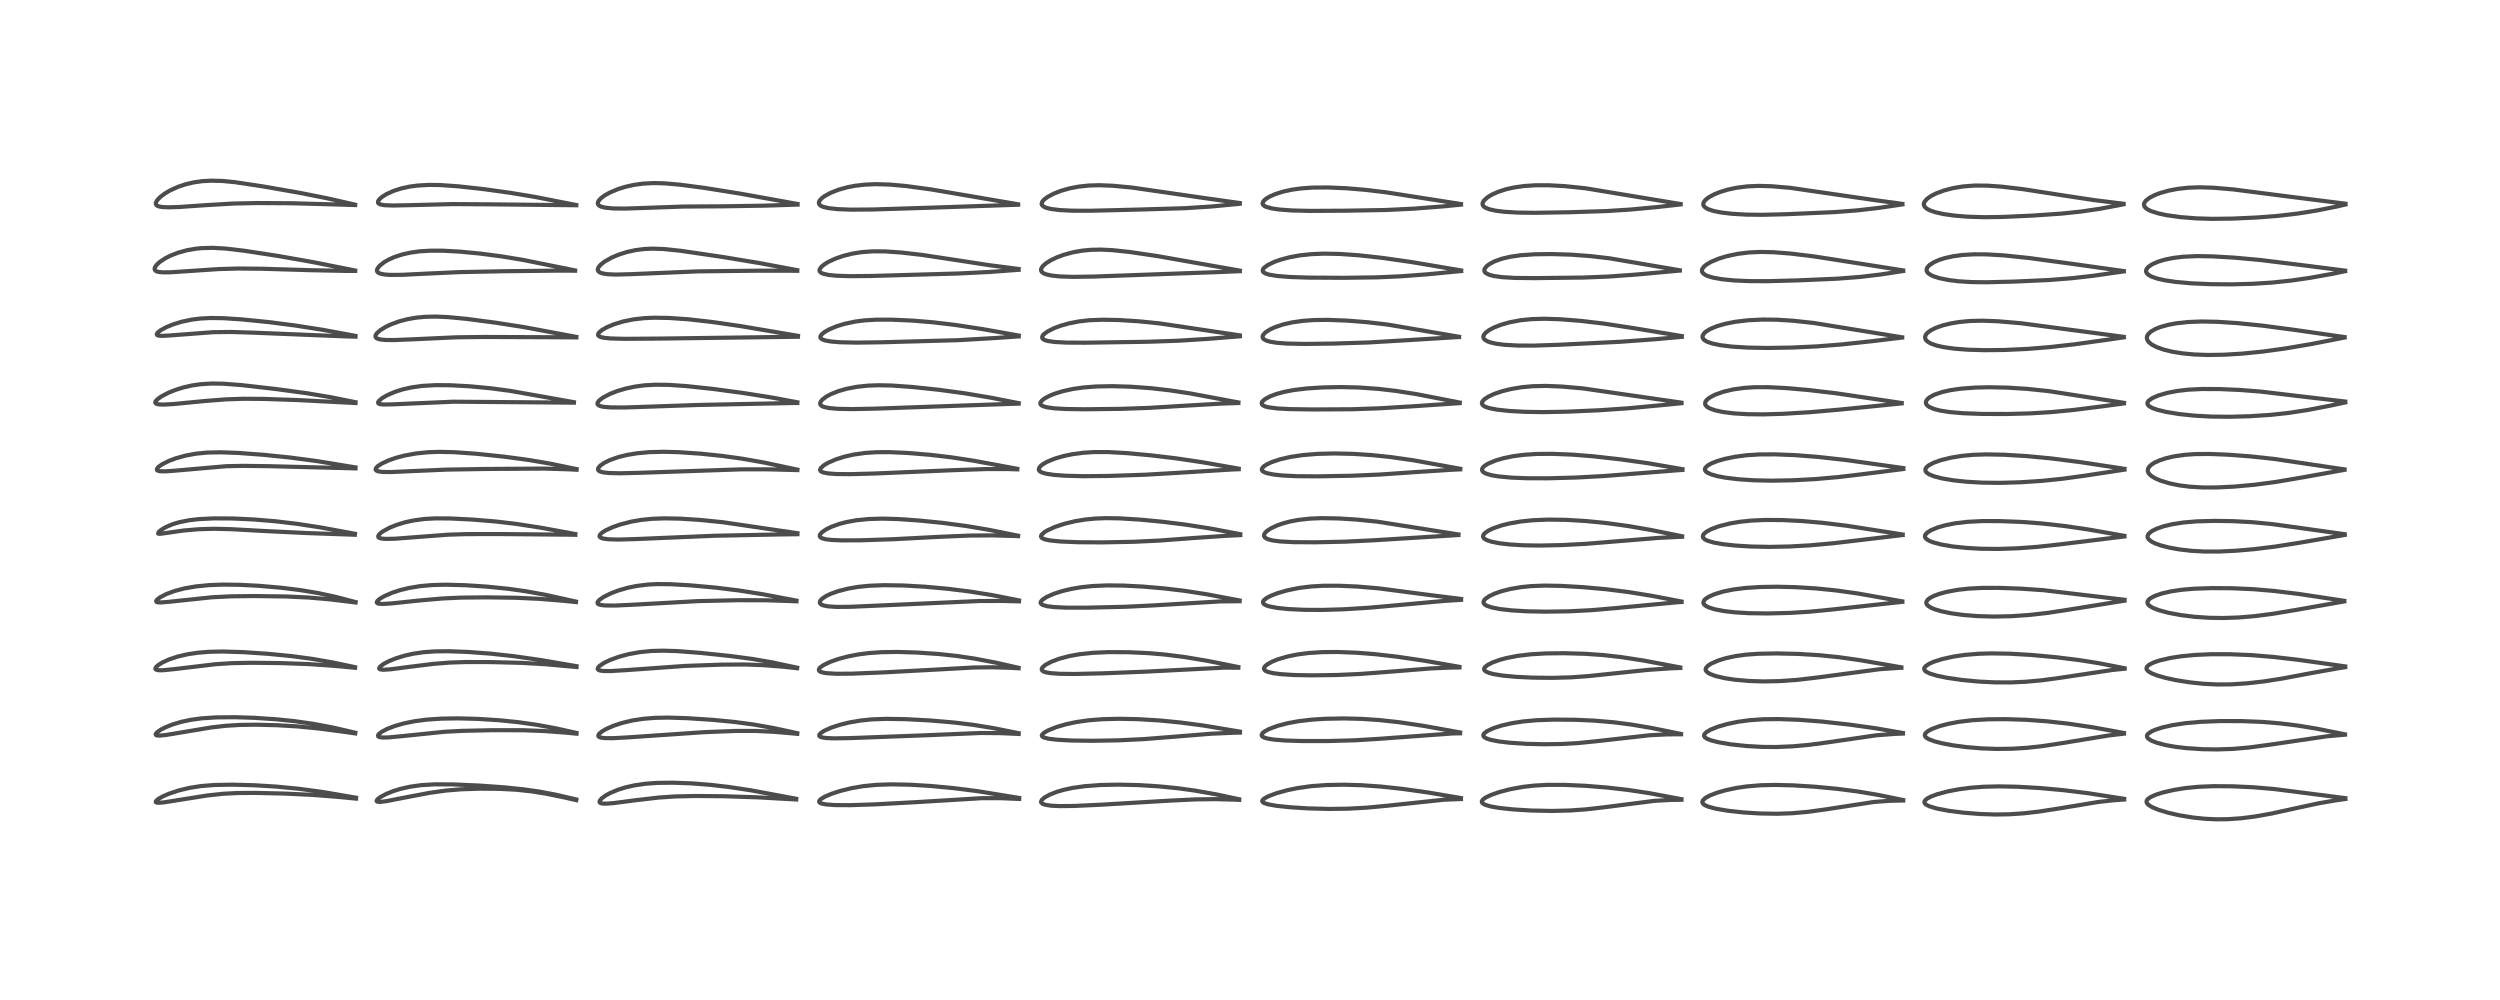 <?xml version="1.0" encoding="utf-8" standalone="no"?>
<!DOCTYPE svg PUBLIC "-//W3C//DTD SVG 1.1//EN"
  "http://www.w3.org/Graphics/SVG/1.1/DTD/svg11.dtd">
<!-- Created with matplotlib (https://matplotlib.org/) -->
<svg height="288pt" version="1.1" viewBox="0 0 720 288" width="720pt" xmlns="http://www.w3.org/2000/svg" xmlns:xlink="http://www.w3.org/1999/xlink">
 <defs>
  <style type="text/css">*{stroke-linecap:butt;stroke-linejoin:round;}</style>
 </defs>
 <g id="figure_1">
  <g id="patch_1">
   <path d="M 0 288 
L 720 288 
L 720 0 
L 0 0 
z
" style="fill:#ffffff;"/>
  </g>
  <g id="axes_1">
   <g id="line2d_1">
    <path clip-path="url(#p5f75b78024)" d="M 102.536 229.737 
L 92.856 228.08 
L 86.174 227.181 
L 79.605 226.541 
L 73.121 226.146 
L 66.888 225.986 
L 61.784 226.074 
L 57.921 226.381 
L 54.651 226.889 
L 51.497 227.643 
L 48.628 228.602 
L 46.774 229.418 
L 45.52 230.148 
L 44.9 230.724 
L 44.86 231 
L 45.062 231.138 
L 45.643 231.207 
L 47.142 231.092 
L 51.23 230.445 
L 59.594 229.111 
L 64.167 228.612 
L 68.49 228.386 
L 73.535 228.356 
L 81.83 228.542 
L 89.957 228.926 
L 97.563 229.523 
L 102.532 230.003 
L 102.532 230.003 
" style="fill:none;stroke:#000000;stroke-linecap:square;stroke-opacity:0.7;stroke-width:1.2;"/>
   </g>
   <g id="line2d_2">
    <path clip-path="url(#p5f75b78024)" d="M 102.321 211.022 
L 95.812 209.517 
L 90.229 208.462 
L 84.866 207.699 
L 79.493 207.147 
L 73.237 206.729 
L 67.686 206.556 
L 62.34 206.602 
L 58.186 206.871 
L 55.05 207.29 
L 52.173 207.899 
L 49.654 208.657 
L 47.599 209.483 
L 46.241 210.189 
L 45.148 210.975 
L 44.822 211.455 
L 44.922 211.698 
L 45.186 211.806 
L 45.977 211.855 
L 47.812 211.675 
L 52.397 210.912 
L 60.841 209.505 
L 64.953 209.032 
L 69.057 208.78 
L 73.629 208.715 
L 79.791 208.861 
L 85.699 209.211 
L 92.062 209.835 
L 99.637 210.84 
L 102.309 211.225 
L 102.309 211.225 
" style="fill:none;stroke:#000000;stroke-linecap:square;stroke-opacity:0.7;stroke-width:1.2;"/>
   </g>
   <g id="line2d_3">
    <path clip-path="url(#p5f75b78024)" d="M 102.252 192.142 
L 95.764 190.775 
L 89.968 189.764 
L 83.993 188.962 
L 77.181 188.297 
L 70.063 187.817 
L 64.037 187.634 
L 60.202 187.718 
L 56.976 187.98 
L 54.072 188.415 
L 51.183 189.086 
L 48.607 189.948 
L 46.646 190.857 
L 45.469 191.613 
L 44.891 192.178 
L 44.741 192.592 
L 44.909 192.84 
L 45.514 193.018 
L 46.824 193.039 
L 50.181 192.708 
L 62.193 191.278 
L 66.751 190.99 
L 72.24 190.879 
L 80.732 190.963 
L 88.856 191.255 
L 96.141 191.755 
L 102.27 192.317 
L 102.27 192.317 
" style="fill:none;stroke:#000000;stroke-linecap:square;stroke-opacity:0.7;stroke-width:1.2;"/>
   </g>
   <g id="line2d_4">
    <path clip-path="url(#p5f75b78024)" d="M 102.413 173.399 
L 96.709 171.9 
L 91.705 170.819 
L 86.57 169.96 
L 81.154 169.286 
L 74.637 168.716 
L 68.919 168.422 
L 64.144 168.368 
L 60.331 168.507 
L 56.517 168.874 
L 53.167 169.451 
L 50.33 170.193 
L 47.916 171.084 
L 46.087 172.033 
L 45.202 172.722 
L 44.973 173.095 
L 45.069 173.338 
L 45.457 173.473 
L 46.42 173.506 
L 48.719 173.312 
L 61.122 172.008 
L 66.542 171.74 
L 73.214 171.66 
L 82.369 171.785 
L 88.793 172.082 
L 94.931 172.606 
L 101.568 173.405 
L 102.407 173.519 
L 102.407 173.519 
" style="fill:none;stroke:#000000;stroke-linecap:square;stroke-opacity:0.7;stroke-width:1.2;"/>
   </g>
   <g id="line2d_5">
    <path clip-path="url(#p5f75b78024)" d="M 102.228 153.727 
L 92.184 151.878 
L 85.539 150.862 
L 79.311 150.125 
L 72.89 149.595 
L 66.998 149.324 
L 61.676 149.293 
L 57.343 149.499 
L 54.57 149.814 
L 51.722 150.374 
L 49.746 150.964 
L 47.911 151.728 
L 46.439 152.584 
L 45.755 153.15 
L 45.527 153.632 
L 45.676 153.721 
L 46.191 153.737 
L 47.984 153.484 
L 52.814 152.796 
L 57.072 152.424 
L 61.543 152.288 
L 66.511 152.4 
L 75.992 152.923 
L 88.576 153.528 
L 102.208 154.008 
L 102.208 154.008 
" style="fill:none;stroke:#000000;stroke-linecap:square;stroke-opacity:0.7;stroke-width:1.2;"/>
   </g>
   <g id="line2d_6">
    <path clip-path="url(#p5f75b78024)" d="M 102.38 134.614 
L 91.176 132.777 
L 83.54 131.768 
L 75.823 130.975 
L 68.588 130.444 
L 63.616 130.26 
L 59.698 130.339 
L 56.479 130.651 
L 53.47 131.203 
L 50.608 132 
L 48.614 132.753 
L 46.687 133.718 
L 45.645 134.459 
L 45.198 135.019 
L 45.208 135.371 
L 45.387 135.531 
L 45.945 135.698 
L 47.458 135.756 
L 50.133 135.576 
L 65.142 134.266 
L 69.909 134.168 
L 77.509 134.261 
L 101.431 134.866 
L 102.384 134.895 
L 102.384 134.895 
" style="fill:none;stroke:#000000;stroke-linecap:square;stroke-opacity:0.7;stroke-width:1.2;"/>
   </g>
   <g id="line2d_7">
    <path clip-path="url(#p5f75b78024)" d="M 102.382 115.838 
L 95.26 114.398 
L 88.443 113.263 
L 79.41 112.035 
L 69.493 110.9 
L 64.224 110.504 
L 61.018 110.454 
L 57.813 110.645 
L 55.292 111.01 
L 52.833 111.569 
L 50.553 112.283 
L 48.423 113.147 
L 46.445 114.19 
L 45.306 115.009 
L 44.759 115.66 
L 44.731 116.039 
L 45.032 116.299 
L 45.718 116.465 
L 47.011 116.523 
L 50.06 116.358 
L 58.972 115.49 
L 65.041 115.016 
L 70.056 114.846 
L 76.053 114.889 
L 85.569 115.215 
L 100.733 115.983 
L 102.396 116.069 
L 102.396 116.069 
" style="fill:none;stroke:#000000;stroke-linecap:square;stroke-opacity:0.7;stroke-width:1.2;"/>
   </g>
   <g id="line2d_8">
    <path clip-path="url(#p5f75b78024)" d="M 102.361 96.722 
L 92.937 94.988 
L 85.194 93.771 
L 77.59 92.785 
L 69.689 91.989 
L 64.342 91.638 
L 60.552 91.585 
L 57.677 91.739 
L 55.147 92.061 
L 52.346 92.655 
L 50.05 93.352 
L 48.013 94.168 
L 46.255 95.114 
L 45.341 95.86 
L 45.14 96.283 
L 45.276 96.515 
L 45.694 96.666 
L 46.601 96.733 
L 48.651 96.633 
L 61.457 95.664 
L 66.555 95.607 
L 72.865 95.802 
L 99.259 96.873 
L 102.384 96.96 
L 102.384 96.96 
" style="fill:none;stroke:#000000;stroke-linecap:square;stroke-opacity:0.7;stroke-width:1.2;"/>
   </g>
   <g id="line2d_9">
    <path clip-path="url(#p5f75b78024)" d="M 102.285 77.906 
L 89.975 75.46 
L 80.059 73.709 
L 70.359 72.218 
L 64.963 71.584 
L 61.208 71.378 
L 58.125 71.458 
L 56.406 71.626 
L 53.768 72.085 
L 51.284 72.772 
L 49.063 73.642 
L 47.546 74.419 
L 45.999 75.451 
L 45.19 76.184 
L 44.634 76.955 
L 44.509 77.444 
L 44.658 77.854 
L 45.032 78.124 
L 45.579 78.297 
L 46.782 78.434 
L 49.06 78.419 
L 54.238 78.079 
L 62.963 77.493 
L 68.736 77.335 
L 75.56 77.401 
L 89.588 77.821 
L 99.958 78.025 
L 102.289 78.017 
L 102.289 78.017 
" style="fill:none;stroke:#000000;stroke-linecap:square;stroke-opacity:0.7;stroke-width:1.2;"/>
   </g>
   <g id="line2d_10">
    <path clip-path="url(#p5f75b78024)" d="M 102.255 58.936 
L 94.144 57.091 
L 86.36 55.543 
L 75.728 53.685 
L 67.744 52.478 
L 64.094 52.12 
L 60.804 52.033 
L 58.296 52.173 
L 55.945 52.496 
L 53.492 53.061 
L 51.226 53.819 
L 48.978 54.845 
L 47.452 55.747 
L 46.115 56.762 
L 45.236 57.695 
L 44.872 58.42 
L 44.889 58.839 
L 45.159 59.183 
L 45.589 59.401 
L 46.666 59.622 
L 48.497 59.707 
L 51.613 59.612 
L 59.417 59.074 
L 67.282 58.617 
L 74.189 58.474 
L 83.941 58.536 
L 95.214 58.841 
L 102.282 59.053 
L 102.282 59.053 
" style="fill:none;stroke:#000000;stroke-linecap:square;stroke-opacity:0.7;stroke-width:1.2;"/>
   </g>
   <g id="line2d_11">
    <path clip-path="url(#p5f75b78024)" d="M 165.941 230.241 
L 160.11 228.876 
L 155.389 227.986 
L 150.702 227.319 
L 145.292 226.76 
L 138.132 226.246 
L 130.435 225.91 
L 125.175 225.891 
L 121.318 226.12 
L 118.1 226.567 
L 115.218 227.224 
L 113.246 227.841 
L 111.226 228.656 
L 109.552 229.553 
L 108.75 230.164 
L 108.457 230.625 
L 108.553 230.819 
L 108.796 230.913 
L 109.557 230.94 
L 111.298 230.722 
L 115.915 229.823 
L 123.836 228.315 
L 128.513 227.671 
L 132.842 227.315 
L 138.285 227.138 
L 143.917 227.189 
L 148.684 227.444 
L 153.081 227.912 
L 157.211 228.571 
L 162.454 229.643 
L 165.961 230.44 
L 165.961 230.44 
" style="fill:none;stroke:#000000;stroke-linecap:square;stroke-opacity:0.7;stroke-width:1.2;"/>
   </g>
   <g id="line2d_12">
    <path clip-path="url(#p5f75b78024)" d="M 166.029 211.083 
L 159.925 209.727 
L 154.535 208.735 
L 149.22 207.983 
L 143.782 207.433 
L 137.618 207.038 
L 131.897 206.887 
L 127.1 206.965 
L 123.01 207.241 
L 119.438 207.705 
L 116.398 208.318 
L 113.694 209.086 
L 111.527 209.92 
L 110.04 210.69 
L 109.122 211.391 
L 108.871 211.782 
L 108.925 212.079 
L 109.236 212.269 
L 110.078 212.405 
L 111.796 212.382 
L 115.593 212.031 
L 127.969 210.755 
L 133.193 210.483 
L 141.914 210.295 
L 150.595 210.307 
L 156.731 210.538 
L 162.725 210.981 
L 166.041 211.302 
L 166.041 211.302 
" style="fill:none;stroke:#000000;stroke-linecap:square;stroke-opacity:0.7;stroke-width:1.2;"/>
   </g>
   <g id="line2d_13">
    <path clip-path="url(#p5f75b78024)" d="M 166.024 191.853 
L 155.819 190.106 
L 148.161 189.005 
L 141.369 188.255 
L 134.749 187.76 
L 129.174 187.555 
L 125.282 187.596 
L 122.082 187.823 
L 119.065 188.259 
L 116.678 188.786 
L 113.894 189.642 
L 111.866 190.476 
L 110.388 191.271 
L 109.403 192.052 
L 109.195 192.441 
L 109.24 192.617 
L 109.558 192.804 
L 110.466 192.894 
L 112.54 192.751 
L 117.959 192.041 
L 124.983 191.176 
L 129.613 190.816 
L 134.24 190.665 
L 141.503 190.682 
L 150.457 190.914 
L 157.058 191.301 
L 165.093 192.016 
L 166.037 192.109 
L 166.037 192.109 
" style="fill:none;stroke:#000000;stroke-linecap:square;stroke-opacity:0.7;stroke-width:1.2;"/>
   </g>
   <g id="line2d_14">
    <path clip-path="url(#p5f75b78024)" d="M 165.865 173.245 
L 157.144 171.32 
L 151.501 170.292 
L 146.37 169.569 
L 140.261 168.951 
L 134.107 168.546 
L 128.363 168.393 
L 124.568 168.489 
L 121.077 168.794 
L 117.806 169.328 
L 115.23 169.957 
L 112.897 170.723 
L 110.516 171.775 
L 109.316 172.5 
L 108.642 173.109 
L 108.503 173.51 
L 108.669 173.719 
L 109.098 173.863 
L 110.237 173.935 
L 112.779 173.786 
L 120.793 172.938 
L 127.495 172.354 
L 132.796 172.115 
L 140.113 172.036 
L 148.644 172.159 
L 155.414 172.476 
L 162.538 173.052 
L 165.877 173.4 
L 165.877 173.4 
" style="fill:none;stroke:#000000;stroke-linecap:square;stroke-opacity:0.7;stroke-width:1.2;"/>
   </g>
   <g id="line2d_15">
    <path clip-path="url(#p5f75b78024)" d="M 165.684 153.804 
L 155.616 151.954 
L 148.692 150.887 
L 142.645 150.176 
L 135.971 149.627 
L 129.605 149.315 
L 125.364 149.291 
L 122.264 149.463 
L 119.143 149.877 
L 116.693 150.409 
L 114.313 151.13 
L 112.114 152.02 
L 110.187 153.084 
L 109.338 153.759 
L 108.928 154.37 
L 108.961 154.68 
L 109.176 154.885 
L 109.798 155.092 
L 111.027 155.207 
L 113.831 155.146 
L 119.832 154.686 
L 129.066 153.988 
L 134.537 153.82 
L 143.898 153.807 
L 164.534 153.997 
L 165.706 154.026 
L 165.706 154.026 
" style="fill:none;stroke:#000000;stroke-linecap:square;stroke-opacity:0.7;stroke-width:1.2;"/>
   </g>
   <g id="line2d_16">
    <path clip-path="url(#p5f75b78024)" d="M 166.051 135.094 
L 158.166 133.473 
L 152.079 132.445 
L 145.304 131.533 
L 137.376 130.7 
L 130.882 130.231 
L 126.424 130.131 
L 123.423 130.235 
L 119.914 130.583 
L 116.64 131.169 
L 114.252 131.787 
L 111.968 132.57 
L 109.924 133.518 
L 108.781 134.272 
L 108.243 134.874 
L 108.194 135.298 
L 108.423 135.549 
L 109.022 135.772 
L 110.217 135.922 
L 112.603 135.948 
L 118.69 135.68 
L 128.668 135.247 
L 139.551 135.069 
L 156.786 134.951 
L 163.688 135.161 
L 166.061 135.282 
L 166.061 135.282 
" style="fill:none;stroke:#000000;stroke-linecap:square;stroke-opacity:0.7;stroke-width:1.2;"/>
   </g>
   <g id="line2d_17">
    <path clip-path="url(#p5f75b78024)" d="M 165.281 115.822 
L 146.973 112.576 
L 141.364 111.829 
L 135.34 111.257 
L 129.724 110.95 
L 125.492 110.919 
L 121.648 111.137 
L 118.565 111.561 
L 115.929 112.155 
L 113.646 112.886 
L 111.406 113.867 
L 110 114.703 
L 109.121 115.459 
L 108.884 115.895 
L 108.944 116.144 
L 109.084 116.261 
L 109.509 116.405 
L 110.495 116.501 
L 112.799 116.464 
L 130.589 115.689 
L 141.42 115.773 
L 165.288 115.967 
L 165.288 115.967 
" style="fill:none;stroke:#000000;stroke-linecap:square;stroke-opacity:0.7;stroke-width:1.2;"/>
   </g>
   <g id="line2d_18">
    <path clip-path="url(#p5f75b78024)" d="M 165.985 97.025 
L 150.868 94.204 
L 142.93 92.96 
L 134.321 91.833 
L 129.047 91.328 
L 125.48 91.173 
L 122.344 91.245 
L 119.777 91.497 
L 117.423 91.909 
L 115.043 92.526 
L 112.563 93.427 
L 111.01 94.17 
L 109.411 95.174 
L 108.484 96.029 
L 108.138 96.646 
L 108.174 97.104 
L 108.462 97.405 
L 108.785 97.566 
L 109.602 97.774 
L 111.099 97.917 
L 113.567 97.937 
L 119.514 97.689 
L 131.489 97.139 
L 139.685 97.046 
L 157.442 97.115 
L 166 97.166 
L 166 97.166 
" style="fill:none;stroke:#000000;stroke-linecap:square;stroke-opacity:0.7;stroke-width:1.2;"/>
   </g>
   <g id="line2d_19">
    <path clip-path="url(#p5f75b78024)" d="M 165.616 77.879 
L 150.54 74.838 
L 144.29 73.812 
L 138.343 73.037 
L 132.474 72.472 
L 127.47 72.199 
L 123.871 72.197 
L 120.855 72.386 
L 118.373 72.723 
L 115.982 73.246 
L 113.676 73.991 
L 111.96 74.75 
L 110.63 75.515 
L 109.291 76.576 
L 108.675 77.391 
L 108.549 77.916 
L 108.617 78.189 
L 108.863 78.485 
L 109.451 78.787 
L 110.724 79.053 
L 112.428 79.172 
L 115.758 79.153 
L 122.694 78.808 
L 132.298 78.369 
L 145.522 78.108 
L 160.954 77.941 
L 165.627 77.963 
L 165.627 77.963 
" style="fill:none;stroke:#000000;stroke-linecap:square;stroke-opacity:0.7;stroke-width:1.2;"/>
   </g>
   <g id="line2d_20">
    <path clip-path="url(#p5f75b78024)" d="M 165.967 59.047 
L 154.222 56.739 
L 147.087 55.548 
L 139.235 54.46 
L 131.972 53.656 
L 126.718 53.293 
L 123.494 53.253 
L 120.244 53.438 
L 117.898 53.756 
L 115.481 54.291 
L 113.265 55.012 
L 111.257 55.932 
L 109.998 56.73 
L 109.267 57.379 
L 108.908 57.898 
L 108.858 58.364 
L 109.049 58.632 
L 109.616 58.901 
L 110.76 59.096 
L 113.124 59.187 
L 118.204 59.084 
L 130.42 58.778 
L 140.095 58.838 
L 165.975 59.112 
L 165.975 59.112 
" style="fill:none;stroke:#000000;stroke-linecap:square;stroke-opacity:0.7;stroke-width:1.2;"/>
   </g>
   <g id="line2d_21">
    <path clip-path="url(#p5f75b78024)" d="M 229.304 230.044 
L 216.261 227.611 
L 209.971 226.655 
L 204.65 226.04 
L 199.154 225.611 
L 193.849 225.416 
L 189.339 225.469 
L 185.962 225.711 
L 182.706 226.183 
L 180.162 226.762 
L 178.04 227.422 
L 175.705 228.397 
L 174.452 229.083 
L 173.272 229.946 
L 172.707 230.647 
L 172.684 231.055 
L 172.903 231.265 
L 173.46 231.42 
L 174.577 231.458 
L 176.761 231.288 
L 183.048 230.468 
L 189.693 229.695 
L 194.441 229.375 
L 200.429 229.242 
L 208.411 229.314 
L 218.172 229.632 
L 228.771 230.219 
L 229.306 230.254 
L 229.306 230.254 
" style="fill:none;stroke:#000000;stroke-linecap:square;stroke-opacity:0.7;stroke-width:1.2;"/>
   </g>
   <g id="line2d_22">
    <path clip-path="url(#p5f75b78024)" d="M 229.597 211.15 
L 222.827 209.687 
L 217.049 208.662 
L 211.415 207.909 
L 205.244 207.317 
L 197.945 206.837 
L 192.403 206.666 
L 188.581 206.741 
L 185.257 207.013 
L 182.087 207.504 
L 179.097 208.22 
L 176.6 209.053 
L 174.655 209.909 
L 173.364 210.657 
L 172.584 211.3 
L 172.311 211.742 
L 172.329 212.017 
L 172.572 212.253 
L 173.003 212.416 
L 174.135 212.574 
L 176.571 212.597 
L 181.089 212.348 
L 202.762 210.866 
L 211.989 210.504 
L 217.663 210.513 
L 222.771 210.75 
L 228.828 211.267 
L 229.611 211.349 
L 229.611 211.349 
" style="fill:none;stroke:#000000;stroke-linecap:square;stroke-opacity:0.7;stroke-width:1.2;"/>
   </g>
   <g id="line2d_23">
    <path clip-path="url(#p5f75b78024)" d="M 229.569 192.296 
L 222.432 190.772 
L 216.586 189.764 
L 210.186 188.914 
L 201.709 188.029 
L 194.945 187.513 
L 190.844 187.391 
L 187.469 187.492 
L 184.341 187.803 
L 181.131 188.377 
L 178.21 189.159 
L 175.654 190.096 
L 174.078 190.85 
L 172.661 191.786 
L 172.179 192.354 
L 172.139 192.696 
L 172.345 192.938 
L 172.699 193.09 
L 173.76 193.251 
L 175.864 193.266 
L 180.075 193.015 
L 197.371 191.783 
L 207.941 191.413 
L 214.406 191.37 
L 219.756 191.559 
L 225.403 192 
L 229.578 192.449 
L 229.578 192.449 
" style="fill:none;stroke:#000000;stroke-linecap:square;stroke-opacity:0.7;stroke-width:1.2;"/>
   </g>
   <g id="line2d_24">
    <path clip-path="url(#p5f75b78024)" d="M 229.382 172.979 
L 219.698 171.144 
L 212.773 170.049 
L 206.092 169.232 
L 198.875 168.582 
L 193.181 168.251 
L 189.228 168.216 
L 186.589 168.352 
L 183.392 168.746 
L 180.835 169.268 
L 178.155 170.036 
L 176.059 170.822 
L 173.826 171.923 
L 172.572 172.81 
L 172.105 173.413 
L 172.1 173.76 
L 172.359 174.015 
L 172.957 174.221 
L 174.216 174.374 
L 177.22 174.395 
L 182.405 174.153 
L 201.113 173.117 
L 212.566 172.859 
L 220.518 172.878 
L 227.982 173.114 
L 229.39 173.185 
L 229.39 173.185 
" style="fill:none;stroke:#000000;stroke-linecap:square;stroke-opacity:0.7;stroke-width:1.2;"/>
   </g>
   <g id="line2d_25">
    <path clip-path="url(#p5f75b78024)" d="M 229.67 153.562 
L 208.12 150.393 
L 201.425 149.723 
L 195.908 149.375 
L 191.484 149.284 
L 187.719 149.416 
L 184.583 149.742 
L 181.748 150.243 
L 178.709 151.028 
L 176.518 151.788 
L 174.422 152.75 
L 173.378 153.413 
L 172.82 153.954 
L 172.657 154.411 
L 172.75 154.643 
L 173.136 154.918 
L 173.712 155.103 
L 175.198 155.309 
L 178.158 155.393 
L 183.245 155.246 
L 205.58 154.302 
L 224.642 153.919 
L 229.658 153.855 
L 229.658 153.855 
" style="fill:none;stroke:#000000;stroke-linecap:square;stroke-opacity:0.7;stroke-width:1.2;"/>
   </g>
   <g id="line2d_26">
    <path clip-path="url(#p5f75b78024)" d="M 229.634 135.256 
L 220.135 133.229 
L 213.714 132.093 
L 207.985 131.301 
L 201.739 130.655 
L 195.419 130.225 
L 191.154 130.111 
L 187.005 130.217 
L 183.487 130.541 
L 180.54 131.031 
L 178.134 131.626 
L 175.677 132.487 
L 174.051 133.28 
L 172.889 134.081 
L 172.283 134.814 
L 172.228 135.253 
L 172.376 135.511 
L 172.728 135.753 
L 173.738 136.048 
L 175.395 136.232 
L 178.608 136.305 
L 183.956 136.177 
L 213.47 135.172 
L 221.577 135.173 
L 229.637 135.386 
L 229.637 135.386 
" style="fill:none;stroke:#000000;stroke-linecap:square;stroke-opacity:0.7;stroke-width:1.2;"/>
   </g>
   <g id="line2d_27">
    <path clip-path="url(#p5f75b78024)" d="M 229.628 115.854 
L 222.639 114.551 
L 214.266 113.214 
L 205.437 112.024 
L 197.857 111.208 
L 192.738 110.85 
L 188.808 110.795 
L 185.532 110.984 
L 182.953 111.324 
L 180.32 111.871 
L 177.723 112.637 
L 175.644 113.454 
L 173.621 114.524 
L 172.572 115.328 
L 172.104 115.969 
L 172.078 116.378 
L 172.306 116.682 
L 172.871 116.958 
L 173.914 117.18 
L 175.902 117.337 
L 179.763 117.357 
L 187.099 117.111 
L 201.082 116.63 
L 228.833 116.06 
L 229.632 116.054 
L 229.632 116.054 
" style="fill:none;stroke:#000000;stroke-linecap:square;stroke-opacity:0.7;stroke-width:1.2;"/>
   </g>
   <g id="line2d_28">
    <path clip-path="url(#p5f75b78024)" d="M 229.812 96.72 
L 213.262 93.912 
L 204.981 92.714 
L 198.127 91.949 
L 192.724 91.573 
L 188.521 91.499 
L 185.602 91.622 
L 182.342 91.996 
L 179.437 92.592 
L 176.796 93.399 
L 174.722 94.277 
L 173.317 95.088 
L 172.551 95.737 
L 172.255 96.225 
L 172.27 96.562 
L 172.519 96.844 
L 173.112 97.106 
L 174.047 97.303 
L 175.938 97.481 
L 179.968 97.582 
L 189.848 97.511 
L 229.337 96.99 
L 229.81 96.98 
L 229.81 96.98 
" style="fill:none;stroke:#000000;stroke-linecap:square;stroke-opacity:0.7;stroke-width:1.2;"/>
   </g>
   <g id="line2d_29">
    <path clip-path="url(#p5f75b78024)" d="M 229.602 77.806 
L 218.746 75.768 
L 208.065 73.998 
L 196.052 72.231 
L 191.07 71.713 
L 187.953 71.608 
L 185.411 71.724 
L 183.14 72.014 
L 180.604 72.564 
L 178.219 73.318 
L 176.146 74.193 
L 174.178 75.299 
L 173.075 76.146 
L 172.348 76.995 
L 172.143 77.609 
L 172.272 78.066 
L 172.683 78.429 
L 173.454 78.728 
L 174.983 78.975 
L 177.37 79.073 
L 181.513 78.971 
L 201.096 78.152 
L 218.749 77.957 
L 229.614 77.979 
L 229.614 77.979 
" style="fill:none;stroke:#000000;stroke-linecap:square;stroke-opacity:0.7;stroke-width:1.2;"/>
   </g>
   <g id="line2d_30">
    <path clip-path="url(#p5f75b78024)" d="M 229.679 58.74 
L 213.131 55.756 
L 202.892 54.119 
L 195.882 53.195 
L 191.355 52.798 
L 188.267 52.719 
L 185.111 52.888 
L 182.46 53.265 
L 180.084 53.806 
L 177.971 54.469 
L 175.6 55.469 
L 174.127 56.297 
L 173.036 57.116 
L 172.383 57.86 
L 172.166 58.403 
L 172.186 58.73 
L 172.467 59.15 
L 173.071 59.495 
L 174.277 59.808 
L 176.582 60.03 
L 179.969 60.07 
L 185.9 59.875 
L 196.744 59.487 
L 208.451 59.413 
L 220.123 59.228 
L 229.707 58.927 
L 229.707 58.927 
" style="fill:none;stroke:#000000;stroke-linecap:square;stroke-opacity:0.7;stroke-width:1.2;"/>
   </g>
   <g id="line2d_31">
    <path clip-path="url(#p5f75b78024)" d="M 293.524 229.809 
L 281.55 227.857 
L 274.866 227.006 
L 268.229 226.374 
L 262.022 225.996 
L 256.501 225.892 
L 252.18 226.049 
L 248.583 226.416 
L 245.291 226.981 
L 242.118 227.758 
L 239.449 228.626 
L 237.458 229.484 
L 236.307 230.207 
L 235.922 230.696 
L 235.929 230.964 
L 236.202 231.239 
L 236.63 231.422 
L 237.845 231.67 
L 240.499 231.864 
L 244.91 231.887 
L 252.165 231.65 
L 264.229 230.995 
L 282.86 229.87 
L 288.248 229.878 
L 293.525 230.096 
L 293.525 230.096 
" style="fill:none;stroke:#000000;stroke-linecap:square;stroke-opacity:0.7;stroke-width:1.2;"/>
   </g>
   <g id="line2d_32">
    <path clip-path="url(#p5f75b78024)" d="M 293.367 211.154 
L 286.149 209.707 
L 280.271 208.754 
L 274.843 208.092 
L 267.905 207.496 
L 260.841 207.119 
L 255.132 207.031 
L 251.082 207.185 
L 247.993 207.492 
L 244.604 208.067 
L 241.825 208.755 
L 239.349 209.58 
L 237.391 210.46 
L 236.372 211.122 
L 235.962 211.602 
L 235.958 211.949 
L 236.187 212.167 
L 236.7 212.362 
L 237.994 212.557 
L 240.246 212.646 
L 244.833 212.574 
L 265.864 211.79 
L 282.469 211.099 
L 288.306 211.15 
L 293.374 211.376 
L 293.374 211.376 
" style="fill:none;stroke:#000000;stroke-linecap:square;stroke-opacity:0.7;stroke-width:1.2;"/>
   </g>
   <g id="line2d_33">
    <path clip-path="url(#p5f75b78024)" d="M 293.334 192.318 
L 286.664 190.814 
L 280.656 189.672 
L 275.572 188.919 
L 270.251 188.348 
L 264.032 187.925 
L 258.31 187.758 
L 253.766 187.831 
L 250.13 188.091 
L 247.031 188.501 
L 244.123 189.074 
L 241.362 189.817 
L 239.104 190.617 
L 237.072 191.601 
L 236.174 192.268 
L 235.851 192.738 
L 235.861 193.078 
L 236.029 193.292 
L 236.377 193.5 
L 237.112 193.724 
L 238.073 193.879 
L 240.997 194.047 
L 245.425 194.011 
L 254.582 193.643 
L 269.892 192.824 
L 280.35 192.242 
L 285.686 192.175 
L 290.855 192.322 
L 293.354 192.464 
L 293.354 192.464 
" style="fill:none;stroke:#000000;stroke-linecap:square;stroke-opacity:0.7;stroke-width:1.2;"/>
   </g>
   <g id="line2d_34">
    <path clip-path="url(#p5f75b78024)" d="M 293.465 172.91 
L 286.029 171.444 
L 279.512 170.387 
L 272.918 169.566 
L 266.396 168.974 
L 260.247 168.622 
L 254.694 168.53 
L 250.359 168.694 
L 247.155 169.02 
L 244.28 169.51 
L 241.415 170.238 
L 239.178 171.042 
L 237.878 171.67 
L 236.629 172.537 
L 236.216 173.038 
L 236.098 173.545 
L 236.265 173.885 
L 236.538 174.105 
L 237.159 174.369 
L 238.455 174.627 
L 240.979 174.791 
L 244.866 174.759 
L 252.817 174.412 
L 282.155 173.088 
L 288.592 173.069 
L 293.462 173.187 
L 293.462 173.187 
" style="fill:none;stroke:#000000;stroke-linecap:square;stroke-opacity:0.7;stroke-width:1.2;"/>
   </g>
   <g id="line2d_35">
    <path clip-path="url(#p5f75b78024)" d="M 293.196 154.278 
L 284.93 152.611 
L 278.356 151.502 
L 271.503 150.594 
L 264.873 149.924 
L 258.676 149.49 
L 254.113 149.363 
L 250.136 149.478 
L 246.663 149.828 
L 243.817 150.344 
L 241.746 150.885 
L 239.547 151.668 
L 237.97 152.429 
L 236.682 153.319 
L 236.132 154.013 
L 236.082 154.43 
L 236.274 154.742 
L 236.733 155.019 
L 237.851 155.315 
L 239.475 155.505 
L 242.509 155.63 
L 247.865 155.606 
L 257.066 155.302 
L 270.035 154.629 
L 279.426 154.235 
L 285.882 154.191 
L 292.471 154.375 
L 293.208 154.412 
L 293.208 154.412 
" style="fill:none;stroke:#000000;stroke-linecap:square;stroke-opacity:0.7;stroke-width:1.2;"/>
   </g>
   <g id="line2d_36">
    <path clip-path="url(#p5f75b78024)" d="M 292.972 135.011 
L 280.403 132.686 
L 273.883 131.695 
L 267.726 130.975 
L 261.273 130.445 
L 256.156 130.218 
L 252.423 130.233 
L 249.11 130.449 
L 245.73 130.936 
L 243.202 131.517 
L 240.757 132.295 
L 238.506 133.272 
L 237.256 134.012 
L 236.374 134.814 
L 236.184 135.313 
L 236.299 135.622 
L 236.484 135.792 
L 237.1 136.07 
L 238.5 136.345 
L 240.857 136.519 
L 244.818 136.56 
L 251.78 136.373 
L 274.772 135.403 
L 283.868 135.091 
L 290.471 135.091 
L 292.986 135.172 
L 292.986 135.172 
" style="fill:none;stroke:#000000;stroke-linecap:square;stroke-opacity:0.7;stroke-width:1.2;"/>
   </g>
   <g id="line2d_37">
    <path clip-path="url(#p5f75b78024)" d="M 293.382 116.108 
L 285.38 114.534 
L 277.796 113.264 
L 270.207 112.238 
L 262.718 111.447 
L 256.714 111.025 
L 252.969 110.95 
L 249.887 111.067 
L 246.786 111.4 
L 243.817 111.971 
L 241.501 112.634 
L 239.312 113.505 
L 238.033 114.187 
L 236.817 115.099 
L 236.312 115.75 
L 236.199 116.288 
L 236.318 116.595 
L 236.684 116.926 
L 237.256 117.187 
L 238.713 117.513 
L 241.214 117.738 
L 245.407 117.818 
L 252.177 117.686 
L 274.034 116.912 
L 291.151 116.314 
L 293.379 116.247 
L 293.379 116.247 
" style="fill:none;stroke:#000000;stroke-linecap:square;stroke-opacity:0.7;stroke-width:1.2;"/>
   </g>
   <g id="line2d_38">
    <path clip-path="url(#p5f75b78024)" d="M 293.394 96.633 
L 283.127 94.807 
L 275.056 93.574 
L 268.676 92.818 
L 262.713 92.326 
L 256.738 92.062 
L 252.399 92.065 
L 249.008 92.265 
L 246.281 92.616 
L 243.162 93.282 
L 240.895 93.987 
L 238.815 94.859 
L 237.443 95.641 
L 236.617 96.326 
L 236.282 96.854 
L 236.268 97.209 
L 236.368 97.408 
L 236.695 97.691 
L 237.61 98.047 
L 239.388 98.364 
L 241.863 98.565 
L 246.714 98.676 
L 254.068 98.572 
L 275.753 97.979 
L 286.602 97.351 
L 293.4 96.883 
L 293.4 96.883 
" style="fill:none;stroke:#000000;stroke-linecap:square;stroke-opacity:0.7;stroke-width:1.2;"/>
   </g>
   <g id="line2d_39">
    <path clip-path="url(#p5f75b78024)" d="M 293.361 77.464 
L 284.709 76.342 
L 275.753 74.96 
L 265.573 73.416 
L 259.576 72.727 
L 255.042 72.41 
L 251.392 72.38 
L 248.089 72.621 
L 245.488 73.038 
L 242.967 73.663 
L 240.601 74.48 
L 238.649 75.381 
L 237.538 76.044 
L 236.574 76.819 
L 236.059 77.55 
L 236.007 77.942 
L 236.101 78.205 
L 236.508 78.579 
L 237.056 78.826 
L 238.539 79.168 
L 240.888 79.408 
L 244.737 79.538 
L 250.786 79.484 
L 276.149 78.76 
L 285.047 78.321 
L 293.368 77.707 
L 293.368 77.707 
" style="fill:none;stroke:#000000;stroke-linecap:square;stroke-opacity:0.7;stroke-width:1.2;"/>
   </g>
   <g id="line2d_40">
    <path clip-path="url(#p5f75b78024)" d="M 293.195 58.827 
L 268.092 54.545 
L 260.895 53.572 
L 256.24 53.153 
L 252.322 53.037 
L 249.22 53.162 
L 246.304 53.497 
L 243.968 53.948 
L 241.519 54.631 
L 239.231 55.524 
L 237.438 56.505 
L 236.656 57.094 
L 235.998 57.842 
L 235.811 58.418 
L 235.959 58.884 
L 236.415 59.281 
L 237.131 59.594 
L 238.617 59.942 
L 241.251 60.232 
L 245.208 60.38 
L 251.338 60.331 
L 268.554 59.795 
L 293.236 58.962 
L 293.236 58.962 
" style="fill:none;stroke:#000000;stroke-linecap:square;stroke-opacity:0.7;stroke-width:1.2;"/>
   </g>
   <g id="line2d_41">
    <path clip-path="url(#p5f75b78024)" d="M 356.864 230.183 
L 350.136 228.752 
L 344.092 227.685 
L 339.308 227.025 
L 333.821 226.473 
L 327.667 226.097 
L 322.049 225.974 
L 316.881 226.083 
L 312.525 226.407 
L 308.922 226.916 
L 306.315 227.479 
L 304.337 228.06 
L 302.243 228.889 
L 300.837 229.674 
L 300.049 230.36 
L 299.811 230.923 
L 299.884 231.168 
L 300.316 231.525 
L 301.1 231.793 
L 302.747 232.04 
L 305.242 232.16 
L 309.238 232.118 
L 317.073 231.756 
L 336.23 230.619 
L 344.275 230.221 
L 350.14 230.152 
L 355.739 230.304 
L 356.893 230.365 
L 356.893 230.365 
" style="fill:none;stroke:#000000;stroke-linecap:square;stroke-opacity:0.7;stroke-width:1.2;"/>
   </g>
   <g id="line2d_42">
    <path clip-path="url(#p5f75b78024)" d="M 357.094 210.707 
L 346.654 208.963 
L 339.833 208.064 
L 333.846 207.487 
L 327.569 207.113 
L 322.323 207.011 
L 317.507 207.13 
L 313.635 207.43 
L 309.994 207.947 
L 306.988 208.592 
L 304.303 209.379 
L 301.948 210.313 
L 300.754 210.977 
L 300.113 211.587 
L 300.041 211.874 
L 300.214 212.167 
L 300.635 212.406 
L 302.028 212.759 
L 304.34 213.035 
L 308.616 213.269 
L 314.692 213.348 
L 322.185 213.214 
L 329.427 212.863 
L 337.582 212.219 
L 348.858 211.31 
L 355.352 211.028 
L 357.105 210.99 
L 357.105 210.99 
" style="fill:none;stroke:#000000;stroke-linecap:square;stroke-opacity:0.7;stroke-width:1.2;"/>
   </g>
   <g id="line2d_43">
    <path clip-path="url(#p5f75b78024)" d="M 356.638 192.102 
L 348.026 190.379 
L 341.271 189.239 
L 335.652 188.525 
L 330.588 188.094 
L 325.001 187.838 
L 319.281 187.808 
L 314.727 188.006 
L 310.931 188.41 
L 307.937 188.949 
L 305.031 189.726 
L 302.785 190.572 
L 301.074 191.488 
L 300.249 192.191 
L 299.998 192.725 
L 300.101 193.064 
L 300.514 193.382 
L 301.248 193.637 
L 302.552 193.863 
L 305.299 194.056 
L 309.486 194.102 
L 317.609 193.921 
L 329.944 193.432 
L 352.522 192.283 
L 356.645 192.302 
L 356.645 192.302 
" style="fill:none;stroke:#000000;stroke-linecap:square;stroke-opacity:0.7;stroke-width:1.2;"/>
   </g>
   <g id="line2d_44">
    <path clip-path="url(#p5f75b78024)" d="M 357.01 172.935 
L 347.525 171.147 
L 341.22 170.169 
L 335.206 169.452 
L 329.197 168.937 
L 323.527 168.645 
L 318.92 168.595 
L 314.604 168.781 
L 311.37 169.125 
L 308.487 169.616 
L 305.9 170.238 
L 303.58 170.983 
L 301.461 171.908 
L 300.221 172.713 
L 299.732 173.318 
L 299.7 173.669 
L 299.89 173.965 
L 300.318 174.232 
L 301.612 174.594 
L 303.586 174.839 
L 307.045 175.003 
L 313.059 175.01 
L 324.305 174.743 
L 332.289 174.351 
L 351.361 173.211 
L 357.006 173.149 
L 357.006 173.149 
" style="fill:none;stroke:#000000;stroke-linecap:square;stroke-opacity:0.7;stroke-width:1.2;"/>
   </g>
   <g id="line2d_45">
    <path clip-path="url(#p5f75b78024)" d="M 357.189 153.843 
L 348.584 152.216 
L 341.577 151.112 
L 334.948 150.282 
L 328.408 149.656 
L 322.477 149.288 
L 318.535 149.225 
L 315.362 149.348 
L 312.534 149.628 
L 309.473 150.138 
L 306.539 150.854 
L 303.861 151.742 
L 301.674 152.728 
L 300.751 153.289 
L 299.917 154.086 
L 299.796 154.478 
L 299.907 154.783 
L 300.237 155.057 
L 300.994 155.357 
L 302.552 155.669 
L 305.44 155.954 
L 310.554 156.164 
L 317.441 156.207 
L 326.539 156.034 
L 333.866 155.685 
L 343.963 154.931 
L 353.193 154.306 
L 357.192 154.116 
L 357.192 154.116 
" style="fill:none;stroke:#000000;stroke-linecap:square;stroke-opacity:0.7;stroke-width:1.2;"/>
   </g>
   <g id="line2d_46">
    <path clip-path="url(#p5f75b78024)" d="M 356.746 134.972 
L 346.302 133.127 
L 338.554 131.979 
L 331.388 131.129 
L 324.309 130.483 
L 319.185 130.198 
L 315.078 130.196 
L 311.945 130.398 
L 308.878 130.805 
L 306.2 131.365 
L 303.67 132.117 
L 301.511 133.017 
L 300.229 133.771 
L 299.622 134.279 
L 299.254 134.775 
L 299.175 135.271 
L 299.297 135.539 
L 299.548 135.784 
L 300.12 136.088 
L 301.253 136.42 
L 303.548 136.77 
L 306.792 137.01 
L 312.042 137.142 
L 319.43 137.07 
L 329.716 136.723 
L 338.782 136.198 
L 354.823 135.213 
L 356.746 135.14 
L 356.746 135.14 
" style="fill:none;stroke:#000000;stroke-linecap:square;stroke-opacity:0.7;stroke-width:1.2;"/>
   </g>
   <g id="line2d_47">
    <path clip-path="url(#p5f75b78024)" d="M 356.647 115.899 
L 342.824 113.314 
L 336.929 112.42 
L 331.544 111.804 
L 325.629 111.372 
L 320.367 111.215 
L 315.755 111.301 
L 311.932 111.6 
L 308.928 112.034 
L 306.111 112.652 
L 303.887 113.332 
L 302.199 114.015 
L 300.738 114.817 
L 300.042 115.373 
L 299.639 115.961 
L 299.636 116.363 
L 299.858 116.672 
L 300.354 116.968 
L 301.534 117.311 
L 303.659 117.601 
L 306.923 117.793 
L 312.29 117.87 
L 322.689 117.753 
L 330.75 117.475 
L 340.057 116.914 
L 352.047 116.222 
L 356.644 116.072 
L 356.644 116.072 
" style="fill:none;stroke:#000000;stroke-linecap:square;stroke-opacity:0.7;stroke-width:1.2;"/>
   </g>
   <g id="line2d_48">
    <path clip-path="url(#p5f75b78024)" d="M 357.07 96.585 
L 333.941 93.138 
L 327.873 92.525 
L 322.122 92.166 
L 317.501 92.078 
L 313.742 92.227 
L 310.742 92.566 
L 307.962 93.105 
L 305.493 93.799 
L 303.579 94.516 
L 301.7 95.462 
L 300.681 96.209 
L 300.235 96.757 
L 300.132 97.211 
L 300.358 97.621 
L 300.875 97.934 
L 301.677 98.184 
L 303.684 98.484 
L 307.015 98.666 
L 312.593 98.698 
L 330.848 98.422 
L 339.236 98.128 
L 348.044 97.584 
L 357.087 96.856 
L 357.087 96.856 
" style="fill:none;stroke:#000000;stroke-linecap:square;stroke-opacity:0.7;stroke-width:1.2;"/>
   </g>
   <g id="line2d_49">
    <path clip-path="url(#p5f75b78024)" d="M 357.076 77.938 
L 333.27 73.74 
L 325.322 72.566 
L 320.362 72.043 
L 316.983 71.884 
L 314.036 71.954 
L 311.549 72.202 
L 308.987 72.664 
L 306.412 73.365 
L 304.276 74.161 
L 302.612 74.965 
L 301.263 75.813 
L 300.303 76.669 
L 299.854 77.41 
L 299.814 77.865 
L 300.009 78.286 
L 300.588 78.729 
L 301.323 79.023 
L 302.957 79.377 
L 305.4 79.623 
L 309.133 79.738 
L 315.135 79.643 
L 351.502 78.335 
L 357.077 78.102 
L 357.077 78.102 
" style="fill:none;stroke:#000000;stroke-linecap:square;stroke-opacity:0.7;stroke-width:1.2;"/>
   </g>
   <g id="line2d_50">
    <path clip-path="url(#p5f75b78024)" d="M 357.05 58.467 
L 347.832 57.183 
L 326.004 54.016 
L 320.45 53.491 
L 316.55 53.341 
L 313.49 53.435 
L 310.531 53.762 
L 308.008 54.256 
L 305.539 54.964 
L 303.541 55.743 
L 301.692 56.722 
L 300.649 57.515 
L 300.127 58.162 
L 299.982 58.687 
L 300.09 59.061 
L 300.541 59.494 
L 301.332 59.853 
L 302.658 60.182 
L 305.203 60.502 
L 308.96 60.685 
L 314.349 60.69 
L 328.658 60.335 
L 341.362 59.953 
L 348.741 59.483 
L 356.158 58.786 
L 357.058 58.687 
L 357.058 58.687 
" style="fill:none;stroke:#000000;stroke-linecap:square;stroke-opacity:0.7;stroke-width:1.2;"/>
   </g>
   <g id="line2d_51">
    <path clip-path="url(#p5f75b78024)" d="M 420.744 229.837 
L 411.162 228.216 
L 403.527 227.152 
L 397.579 226.521 
L 392.042 226.137 
L 386.853 225.995 
L 381.953 226.09 
L 377.604 226.416 
L 373.717 226.962 
L 370.747 227.576 
L 367.657 228.433 
L 365.426 229.265 
L 364.215 229.893 
L 363.601 230.437 
L 363.518 230.757 
L 363.71 231.056 
L 364.052 231.267 
L 365.24 231.65 
L 367.599 232.069 
L 371.403 232.479 
L 376.715 232.815 
L 382.673 232.969 
L 388.051 232.903 
L 393.448 232.616 
L 399.353 232.068 
L 415.804 230.324 
L 420.752 230.12 
L 420.752 230.12 
" style="fill:none;stroke:#000000;stroke-linecap:square;stroke-opacity:0.7;stroke-width:1.2;"/>
   </g>
   <g id="line2d_52">
    <path clip-path="url(#p5f75b78024)" d="M 420.502 210.944 
L 410.029 209.058 
L 403.068 208.014 
L 397.264 207.378 
L 392.18 207.038 
L 387.08 206.909 
L 381.689 207.008 
L 377.829 207.253 
L 374.028 207.698 
L 370.855 208.28 
L 367.917 209.05 
L 365.498 209.951 
L 364.222 210.637 
L 363.618 211.132 
L 363.349 211.64 
L 363.438 211.967 
L 363.629 212.164 
L 364.097 212.42 
L 365.016 212.699 
L 366.763 212.99 
L 370.117 213.264 
L 374.764 213.415 
L 382.381 213.42 
L 390.219 213.205 
L 397.02 212.79 
L 418.367 211.233 
L 420.49 211.196 
L 420.49 211.196 
" style="fill:none;stroke:#000000;stroke-linecap:square;stroke-opacity:0.7;stroke-width:1.2;"/>
   </g>
   <g id="line2d_53">
    <path clip-path="url(#p5f75b78024)" d="M 420.317 192.048 
L 410.284 190.294 
L 402.36 189.127 
L 395.995 188.402 
L 390.655 187.982 
L 385.287 187.774 
L 380.739 187.814 
L 376.698 188.082 
L 373.665 188.482 
L 370.789 189.068 
L 368.021 189.887 
L 366.34 190.57 
L 364.89 191.394 
L 364.342 191.866 
L 364.013 192.463 
L 364.103 192.858 
L 364.461 193.191 
L 365.256 193.54 
L 366.778 193.891 
L 368.887 194.161 
L 372.718 194.405 
L 378.016 194.5 
L 385.172 194.393 
L 391.705 194.102 
L 399.659 193.501 
L 412.174 192.5 
L 418.022 192.258 
L 420.315 192.234 
L 420.315 192.234 
" style="fill:none;stroke:#000000;stroke-linecap:square;stroke-opacity:0.7;stroke-width:1.2;"/>
   </g>
   <g id="line2d_54">
    <path clip-path="url(#p5f75b78024)" d="M 420.793 172.496 
L 410.922 171.26 
L 397.013 169.439 
L 390.928 168.926 
L 385.531 168.69 
L 381.084 168.7 
L 377.404 168.918 
L 374.097 169.337 
L 370.724 170.023 
L 367.929 170.832 
L 365.891 171.635 
L 364.743 172.252 
L 363.977 172.88 
L 363.733 173.343 
L 363.795 173.713 
L 364.108 174.046 
L 364.741 174.377 
L 365.611 174.655 
L 367.968 175.096 
L 371.114 175.414 
L 375.723 175.63 
L 380.875 175.657 
L 386.978 175.475 
L 394.07 175.041 
L 402.943 174.249 
L 415.726 173.079 
L 420.791 172.758 
L 420.791 172.758 
" style="fill:none;stroke:#000000;stroke-linecap:square;stroke-opacity:0.7;stroke-width:1.2;"/>
   </g>
   <g id="line2d_55">
    <path clip-path="url(#p5f75b78024)" d="M 420.04 153.921 
L 396.597 150.226 
L 390.661 149.633 
L 385.47 149.308 
L 380.597 149.225 
L 377.089 149.375 
L 373.814 149.751 
L 371.433 150.211 
L 369.438 150.749 
L 367.829 151.315 
L 366.024 152.16 
L 364.912 152.895 
L 364.405 153.376 
L 364.092 153.866 
L 364.031 154.341 
L 364.172 154.662 
L 364.628 155.048 
L 365.23 155.318 
L 366.581 155.658 
L 368.7 155.932 
L 372.552 156.14 
L 378.748 156.182 
L 387.275 156.004 
L 395.408 155.615 
L 420.018 154.093 
L 420.018 154.093 
" style="fill:none;stroke:#000000;stroke-linecap:square;stroke-opacity:0.7;stroke-width:1.2;"/>
   </g>
   <g id="line2d_56">
    <path clip-path="url(#p5f75b78024)" d="M 420.562 135.008 
L 406.871 132.536 
L 400.445 131.622 
L 395.075 131.066 
L 389.722 130.717 
L 384.317 130.594 
L 379.406 130.72 
L 375.309 131.051 
L 371.671 131.589 
L 368.638 132.288 
L 366.189 133.107 
L 364.714 133.807 
L 363.926 134.343 
L 363.429 134.968 
L 363.429 135.406 
L 363.696 135.738 
L 363.935 135.898 
L 364.926 136.287 
L 366.885 136.678 
L 369.384 136.943 
L 373.433 137.141 
L 379.303 137.187 
L 389.226 137.017 
L 397.38 136.667 
L 407.836 135.946 
L 418.333 135.28 
L 420.557 135.178 
L 420.557 135.178 
" style="fill:none;stroke:#000000;stroke-linecap:square;stroke-opacity:0.7;stroke-width:1.2;"/>
   </g>
   <g id="line2d_57">
    <path clip-path="url(#p5f75b78024)" d="M 420.4 115.929 
L 408.008 113.523 
L 402.197 112.607 
L 397.042 112.003 
L 391.497 111.605 
L 386.185 111.474 
L 380.979 111.577 
L 376.495 111.863 
L 372.716 112.314 
L 369.924 112.839 
L 367.538 113.488 
L 365.852 114.122 
L 364.305 114.953 
L 363.534 115.655 
L 363.363 116.004 
L 363.429 116.45 
L 363.623 116.669 
L 364.318 117.035 
L 365.342 117.308 
L 367.932 117.64 
L 371.521 117.827 
L 378.398 117.924 
L 389.496 117.861 
L 397.325 117.588 
L 407.366 116.983 
L 420.373 116.102 
L 420.373 116.102 
" style="fill:none;stroke:#000000;stroke-linecap:square;stroke-opacity:0.7;stroke-width:1.2;"/>
   </g>
   <g id="line2d_58">
    <path clip-path="url(#p5f75b78024)" d="M 420.198 96.984 
L 399.704 93.485 
L 393.958 92.813 
L 387.809 92.326 
L 382.422 92.123 
L 378.488 92.17 
L 375.235 92.4 
L 372.087 92.852 
L 369.454 93.462 
L 367.122 94.25 
L 365.609 94.96 
L 364.399 95.767 
L 363.754 96.504 
L 363.614 96.954 
L 363.726 97.393 
L 363.995 97.693 
L 364.59 98.038 
L 365.668 98.381 
L 367.611 98.709 
L 370.637 98.946 
L 375.762 99.051 
L 384.213 98.945 
L 394.124 98.631 
L 404.348 98.028 
L 420.199 97.06 
L 420.199 97.06 
" style="fill:none;stroke:#000000;stroke-linecap:square;stroke-opacity:0.7;stroke-width:1.2;"/>
   </g>
   <g id="line2d_59">
    <path clip-path="url(#p5f75b78024)" d="M 420.807 77.891 
L 406.663 75.494 
L 398.116 74.271 
L 391.311 73.521 
L 385.865 73.139 
L 381.338 73.048 
L 377.762 73.187 
L 374.358 73.548 
L 371.446 74.077 
L 368.672 74.819 
L 366.901 75.46 
L 365.065 76.363 
L 363.993 77.188 
L 363.672 77.699 
L 363.69 78.146 
L 363.857 78.382 
L 364.49 78.775 
L 365.548 79.105 
L 367.879 79.484 
L 371.501 79.772 
L 376.922 79.953 
L 386.94 80.009 
L 396.604 79.876 
L 403.436 79.573 
L 411.096 79.001 
L 420.817 78.063 
L 420.817 78.063 
" style="fill:none;stroke:#000000;stroke-linecap:square;stroke-opacity:0.7;stroke-width:1.2;"/>
   </g>
   <g id="line2d_60">
    <path clip-path="url(#p5f75b78024)" d="M 420.757 58.764 
L 411.108 57.25 
L 399.211 55.392 
L 393.351 54.687 
L 387.782 54.218 
L 382.4 53.989 
L 377.98 54.027 
L 374.72 54.259 
L 372.03 54.636 
L 369.583 55.171 
L 367.293 55.893 
L 365.567 56.658 
L 364.385 57.412 
L 363.764 58.079 
L 363.617 58.613 
L 363.773 58.995 
L 364.106 59.293 
L 364.628 59.563 
L 366.265 60.022 
L 368.504 60.35 
L 372.116 60.616 
L 377.221 60.74 
L 387.588 60.681 
L 399.21 60.477 
L 407.128 60.095 
L 415.592 59.441 
L 420.767 58.934 
L 420.767 58.934 
" style="fill:none;stroke:#000000;stroke-linecap:square;stroke-opacity:0.7;stroke-width:1.2;"/>
   </g>
   <g id="line2d_61">
    <path clip-path="url(#p5f75b78024)" d="M 484.246 230.156 
L 475.021 228.431 
L 468.745 227.484 
L 462.795 226.806 
L 456.443 226.302 
L 450.398 226.038 
L 445.56 226.043 
L 441.835 226.251 
L 438.653 226.616 
L 434.976 227.285 
L 431.753 228.125 
L 429.318 228.986 
L 427.835 229.71 
L 427.146 230.203 
L 426.778 230.705 
L 426.784 231.074 
L 427.017 231.38 
L 427.725 231.783 
L 429.245 232.237 
L 431.806 232.687 
L 435.734 233.109 
L 441.015 233.432 
L 446.961 233.551 
L 452.233 233.418 
L 456.826 233.086 
L 461.99 232.495 
L 476.449 230.646 
L 481.158 230.382 
L 484.266 230.331 
L 484.266 230.331 
" style="fill:none;stroke:#000000;stroke-linecap:square;stroke-opacity:0.7;stroke-width:1.2;"/>
   </g>
   <g id="line2d_62">
    <path clip-path="url(#p5f75b78024)" d="M 484.112 211.37 
L 475.612 209.648 
L 469.884 208.679 
L 464.814 208.024 
L 459.123 207.54 
L 453.683 207.296 
L 447.425 207.247 
L 442.415 207.429 
L 438.546 207.789 
L 435.405 208.28 
L 432.474 208.952 
L 430.09 209.72 
L 428.352 210.524 
L 427.492 211.16 
L 427.189 211.695 
L 427.234 211.999 
L 427.423 212.254 
L 428.065 212.657 
L 429.279 213.067 
L 431.645 213.534 
L 434.708 213.899 
L 439.666 214.226 
L 444.612 214.345 
L 449.864 214.27 
L 454.321 214.015 
L 459.614 213.489 
L 475.214 211.739 
L 480.171 211.498 
L 484.141 211.483 
L 484.141 211.483 
" style="fill:none;stroke:#000000;stroke-linecap:square;stroke-opacity:0.7;stroke-width:1.2;"/>
   </g>
   <g id="line2d_63">
    <path clip-path="url(#p5f75b78024)" d="M 483.901 192.22 
L 473.408 190.245 
L 466.936 189.243 
L 461.702 188.656 
L 456.589 188.297 
L 450.487 188.123 
L 445.218 188.184 
L 440.924 188.432 
L 437.071 188.89 
L 433.893 189.508 
L 432.002 190.016 
L 430.008 190.72 
L 428.404 191.525 
L 427.616 192.187 
L 427.41 192.644 
L 427.491 192.987 
L 427.885 193.367 
L 428.824 193.79 
L 430.105 194.131 
L 432.727 194.562 
L 436.61 194.929 
L 441.601 195.166 
L 447.152 195.226 
L 452.458 195.072 
L 457.415 194.719 
L 464.874 193.938 
L 474.587 192.928 
L 481.215 192.473 
L 483.931 192.372 
L 483.931 192.372 
" style="fill:none;stroke:#000000;stroke-linecap:square;stroke-opacity:0.7;stroke-width:1.2;"/>
   </g>
   <g id="line2d_64">
    <path clip-path="url(#p5f75b78024)" d="M 484.278 173.236 
L 475.765 171.603 
L 469.03 170.513 
L 462.664 169.713 
L 455.988 169.107 
L 449.65 168.736 
L 444.813 168.651 
L 440.943 168.801 
L 438.082 169.089 
L 434.945 169.627 
L 432.41 170.277 
L 430.461 170.961 
L 428.928 171.683 
L 427.828 172.435 
L 427.475 172.809 
L 427.234 173.366 
L 427.304 173.732 
L 427.567 174.063 
L 428.199 174.459 
L 429.625 174.945 
L 431.979 175.405 
L 435.292 175.784 
L 439.686 176.052 
L 445.184 176.161 
L 451.976 176.055 
L 458.327 175.73 
L 464.998 175.16 
L 483.039 173.454 
L 484.284 173.378 
L 484.284 173.378 
" style="fill:none;stroke:#000000;stroke-linecap:square;stroke-opacity:0.7;stroke-width:1.2;"/>
   </g>
   <g id="line2d_65">
    <path clip-path="url(#p5f75b78024)" d="M 484.436 154.437 
L 475.395 152.616 
L 468.912 151.497 
L 462.537 150.628 
L 456.792 150.061 
L 450.928 149.71 
L 445.781 149.645 
L 441.428 149.831 
L 437.98 150.19 
L 434.777 150.743 
L 432.44 151.324 
L 429.996 152.171 
L 428.654 152.817 
L 427.59 153.569 
L 427.167 154.136 
L 427.113 154.576 
L 427.281 154.924 
L 427.641 155.247 
L 428.378 155.626 
L 429.643 156.027 
L 431.81 156.454 
L 434.741 156.799 
L 438.568 157.036 
L 443.335 157.117 
L 449.634 156.991 
L 456.7 156.623 
L 465.341 155.92 
L 477.66 154.913 
L 484.44 154.579 
L 484.44 154.579 
" style="fill:none;stroke:#000000;stroke-linecap:square;stroke-opacity:0.7;stroke-width:1.2;"/>
   </g>
   <g id="line2d_66">
    <path clip-path="url(#p5f75b78024)" d="M 484.546 135.119 
L 474.543 133.394 
L 466.716 132.296 
L 458.664 131.395 
L 452.881 130.935 
L 447.077 130.702 
L 442.668 130.734 
L 438.845 130.982 
L 435.75 131.391 
L 432.983 131.964 
L 430.826 132.593 
L 428.612 133.514 
L 427.643 134.109 
L 427.124 134.578 
L 426.816 135.16 
L 426.902 135.633 
L 427.26 136.017 
L 428.083 136.444 
L 429.61 136.877 
L 431.559 137.206 
L 435.336 137.558 
L 439.766 137.734 
L 445.851 137.749 
L 453.89 137.529 
L 461.895 137.102 
L 471.232 136.371 
L 483.402 135.415 
L 484.55 135.348 
L 484.55 135.348 
" style="fill:none;stroke:#000000;stroke-linecap:square;stroke-opacity:0.7;stroke-width:1.2;"/>
   </g>
   <g id="line2d_67">
    <path clip-path="url(#p5f75b78024)" d="M 484.251 115.96 
L 455.916 111.866 
L 449.824 111.328 
L 445.29 111.142 
L 441.448 111.226 
L 438.172 111.53 
L 435.252 112.018 
L 432.6 112.674 
L 430.322 113.452 
L 428.619 114.246 
L 427.444 115.037 
L 426.893 115.685 
L 426.778 116.097 
L 426.924 116.545 
L 427.376 116.943 
L 427.935 117.22 
L 428.979 117.555 
L 431.155 117.976 
L 434.602 118.353 
L 439.189 118.606 
L 444.497 118.687 
L 451.397 118.559 
L 460.667 118.151 
L 468.933 117.585 
L 479.364 116.607 
L 484.262 116.123 
L 484.262 116.123 
" style="fill:none;stroke:#000000;stroke-linecap:square;stroke-opacity:0.7;stroke-width:1.2;"/>
   </g>
   <g id="line2d_68">
    <path clip-path="url(#p5f75b78024)" d="M 484.357 96.787 
L 470.293 94.471 
L 461.886 93.193 
L 455.267 92.413 
L 449.39 91.948 
L 444.817 91.799 
L 441.034 91.907 
L 437.918 92.228 
L 434.803 92.814 
L 432.353 93.506 
L 430.191 94.357 
L 428.914 95.037 
L 427.852 95.832 
L 427.353 96.453 
L 427.191 96.985 
L 427.27 97.395 
L 427.562 97.79 
L 428.31 98.272 
L 429.165 98.595 
L 430.848 98.986 
L 433.298 99.303 
L 437.223 99.521 
L 441.816 99.533 
L 449.076 99.29 
L 466.912 98.413 
L 476.949 97.674 
L 484.353 97.017 
L 484.353 97.017 
" style="fill:none;stroke:#000000;stroke-linecap:square;stroke-opacity:0.7;stroke-width:1.2;"/>
   </g>
   <g id="line2d_69">
    <path clip-path="url(#p5f75b78024)" d="M 483.762 77.837 
L 463.547 74.394 
L 457.917 73.744 
L 452.461 73.343 
L 446.86 73.17 
L 442.035 73.229 
L 437.939 73.51 
L 434.904 73.951 
L 432.556 74.509 
L 430.408 75.281 
L 428.927 76.066 
L 428.138 76.669 
L 427.545 77.452 
L 427.473 77.991 
L 427.589 78.29 
L 427.88 78.613 
L 428.878 79.131 
L 430.206 79.484 
L 432.63 79.824 
L 436.325 80.043 
L 442.032 80.1 
L 455.952 79.935 
L 463.221 79.647 
L 471.158 79.08 
L 483.781 77.926 
L 483.781 77.926 
" style="fill:none;stroke:#000000;stroke-linecap:square;stroke-opacity:0.7;stroke-width:1.2;"/>
   </g>
   <g id="line2d_70">
    <path clip-path="url(#p5f75b78024)" d="M 484.007 58.764 
L 456.608 54.223 
L 450.712 53.613 
L 446.142 53.358 
L 442.267 53.356 
L 438.951 53.572 
L 436.056 53.984 
L 433.635 54.537 
L 431.382 55.278 
L 429.749 56.011 
L 428.384 56.835 
L 427.342 57.786 
L 426.99 58.446 
L 426.991 58.975 
L 427.275 59.433 
L 427.882 59.862 
L 429.047 60.306 
L 430.676 60.668 
L 433.19 60.99 
L 437.13 61.228 
L 442.082 61.289 
L 452.109 61.123 
L 462.771 60.781 
L 469.752 60.334 
L 477.262 59.632 
L 484.015 58.879 
L 484.015 58.879 
" style="fill:none;stroke:#000000;stroke-linecap:square;stroke-opacity:0.7;stroke-width:1.2;"/>
   </g>
   <g id="line2d_71">
    <path clip-path="url(#p5f75b78024)" d="M 548.115 230.411 
L 540.713 228.898 
L 534.939 227.932 
L 529.045 227.175 
L 522.502 226.56 
L 516.479 226.186 
L 511.227 226.055 
L 507.062 226.154 
L 503.084 226.488 
L 500.127 226.921 
L 497.049 227.569 
L 494.459 228.316 
L 492.392 229.126 
L 491.135 229.829 
L 490.427 230.495 
L 490.262 230.977 
L 490.431 231.424 
L 490.962 231.861 
L 492.057 232.342 
L 494.257 232.923 
L 497.623 233.492 
L 502.232 233.994 
L 506.813 234.28 
L 511.725 234.363 
L 516.046 234.216 
L 520.687 233.81 
L 525.84 233.098 
L 539.74 230.956 
L 544.228 230.634 
L 548.137 230.54 
L 548.137 230.54 
" style="fill:none;stroke:#000000;stroke-linecap:square;stroke-opacity:0.7;stroke-width:1.2;"/>
   </g>
   <g id="line2d_72">
    <path clip-path="url(#p5f75b78024)" d="M 548.025 211.089 
L 540.133 209.735 
L 532.684 208.691 
L 524.698 207.809 
L 517.959 207.295 
L 512.237 207.092 
L 507.839 207.143 
L 503.927 207.412 
L 500.538 207.872 
L 497.45 208.516 
L 494.705 209.315 
L 492.652 210.14 
L 491.461 210.834 
L 490.858 211.454 
L 490.759 211.914 
L 490.963 212.305 
L 491.513 212.713 
L 492.637 213.182 
L 494.791 213.747 
L 498.358 214.357 
L 502.997 214.857 
L 507.46 215.106 
L 511.574 215.139 
L 516.243 214.946 
L 520.974 214.519 
L 526.698 213.755 
L 540.357 211.769 
L 545.446 211.375 
L 548.051 211.268 
L 548.051 211.268 
" style="fill:none;stroke:#000000;stroke-linecap:square;stroke-opacity:0.7;stroke-width:1.2;"/>
   </g>
   <g id="line2d_73">
    <path clip-path="url(#p5f75b78024)" d="M 547.575 192.183 
L 535.628 190.124 
L 529.548 189.266 
L 523.75 188.681 
L 517.913 188.33 
L 511.753 188.188 
L 506.454 188.278 
L 502.669 188.556 
L 499.752 188.968 
L 497.011 189.565 
L 494.864 190.224 
L 492.801 191.125 
L 491.832 191.768 
L 491.289 192.423 
L 491.218 192.926 
L 491.345 193.235 
L 491.874 193.746 
L 492.537 194.119 
L 494.053 194.682 
L 496.706 195.312 
L 499.652 195.763 
L 503.688 196.12 
L 507.674 196.25 
L 512.335 196.166 
L 517.413 195.817 
L 523.267 195.139 
L 541.493 192.714 
L 546.669 192.359 
L 547.606 192.328 
L 547.606 192.328 
" style="fill:none;stroke:#000000;stroke-linecap:square;stroke-opacity:0.7;stroke-width:1.2;"/>
   </g>
   <g id="line2d_74">
    <path clip-path="url(#p5f75b78024)" d="M 547.855 173.188 
L 535.069 170.926 
L 528.938 170.064 
L 523.091 169.471 
L 517.004 169.097 
L 511.708 168.976 
L 506.914 169.054 
L 502.618 169.337 
L 499.135 169.785 
L 496.212 170.384 
L 493.743 171.139 
L 492.092 171.879 
L 491.181 172.491 
L 490.767 172.933 
L 490.558 173.553 
L 490.652 173.895 
L 491.074 174.371 
L 492.058 174.913 
L 493.847 175.479 
L 496.454 175.98 
L 499.613 176.349 
L 503.734 176.601 
L 509.089 176.677 
L 515.439 176.519 
L 521.316 176.158 
L 527.575 175.548 
L 547.866 173.33 
L 547.866 173.33 
" style="fill:none;stroke:#000000;stroke-linecap:square;stroke-opacity:0.7;stroke-width:1.2;"/>
   </g>
   <g id="line2d_75">
    <path clip-path="url(#p5f75b78024)" d="M 547.961 153.931 
L 531.917 151.423 
L 524.954 150.579 
L 519.037 150.064 
L 513.365 149.776 
L 508.262 149.747 
L 504.439 149.925 
L 501.131 150.268 
L 498.3 150.74 
L 495.113 151.541 
L 492.862 152.377 
L 491.525 153.092 
L 490.834 153.642 
L 490.481 154.133 
L 490.414 154.596 
L 490.557 154.929 
L 491.033 155.357 
L 491.793 155.734 
L 493.53 156.25 
L 496.102 156.714 
L 499.745 157.118 
L 504.211 157.394 
L 509.639 157.502 
L 515.375 157.389 
L 521.331 157.054 
L 528.058 156.448 
L 537.504 155.33 
L 547.958 154.097 
L 547.958 154.097 
" style="fill:none;stroke:#000000;stroke-linecap:square;stroke-opacity:0.7;stroke-width:1.2;"/>
   </g>
   <g id="line2d_76">
    <path clip-path="url(#p5f75b78024)" d="M 548.153 134.805 
L 531.626 132.486 
L 523.487 131.58 
L 516.92 131.075 
L 511.165 130.849 
L 506.7 130.876 
L 503.006 131.112 
L 499.77 131.534 
L 496.695 132.167 
L 494.608 132.773 
L 492.914 133.443 
L 491.807 134.071 
L 491.132 134.741 
L 491 135.245 
L 491.175 135.666 
L 491.611 136.059 
L 492.662 136.576 
L 494.484 137.111 
L 496.99 137.585 
L 500.733 138.032 
L 505.155 138.324 
L 510.339 138.435 
L 516.322 138.323 
L 522.803 137.976 
L 529.389 137.402 
L 536.544 136.548 
L 548.156 135.08 
L 548.156 135.08 
" style="fill:none;stroke:#000000;stroke-linecap:square;stroke-opacity:0.7;stroke-width:1.2;"/>
   </g>
   <g id="line2d_77">
    <path clip-path="url(#p5f75b78024)" d="M 547.682 116.064 
L 528.827 113.268 
L 520.743 112.319 
L 514.211 111.753 
L 509.13 111.506 
L 505.254 111.52 
L 502.13 111.732 
L 499.233 112.142 
L 496.395 112.803 
L 493.906 113.689 
L 492.381 114.498 
L 491.483 115.243 
L 491.141 115.763 
L 491.069 116.361 
L 491.208 116.707 
L 491.757 117.254 
L 492.393 117.617 
L 493.906 118.161 
L 496.265 118.67 
L 499.306 119.053 
L 503.219 119.292 
L 507.823 119.341 
L 513.67 119.17 
L 521.398 118.704 
L 530.01 117.947 
L 547.691 116.179 
L 547.691 116.179 
" style="fill:none;stroke:#000000;stroke-linecap:square;stroke-opacity:0.7;stroke-width:1.2;"/>
   </g>
   <g id="line2d_78">
    <path clip-path="url(#p5f75b78024)" d="M 547.813 97.147 
L 522.361 93.016 
L 516.416 92.373 
L 511.767 92.076 
L 507.647 92.029 
L 503.503 92.231 
L 499.763 92.677 
L 496.928 93.235 
L 494.474 93.944 
L 492.604 94.717 
L 491.373 95.454 
L 490.82 95.936 
L 490.34 96.719 
L 490.317 97.116 
L 490.562 97.646 
L 490.994 98.039 
L 491.658 98.412 
L 493.089 98.915 
L 495.523 99.426 
L 498.858 99.831 
L 503.486 100.113 
L 508.865 100.209 
L 515.918 100.103 
L 523.219 99.764 
L 530.325 99.206 
L 539.009 98.279 
L 547.806 97.22 
L 547.806 97.22 
" style="fill:none;stroke:#000000;stroke-linecap:square;stroke-opacity:0.7;stroke-width:1.2;"/>
   </g>
   <g id="line2d_79">
    <path clip-path="url(#p5f75b78024)" d="M 548.106 77.876 
L 535.32 75.86 
L 522.397 73.84 
L 515.765 73.035 
L 510.825 72.643 
L 507.013 72.555 
L 503.697 72.707 
L 500.462 73.108 
L 497.376 73.76 
L 494.949 74.5 
L 492.77 75.42 
L 491.45 76.198 
L 490.76 76.768 
L 490.242 77.486 
L 490.144 77.898 
L 490.208 78.286 
L 490.458 78.677 
L 491.093 79.161 
L 491.832 79.504 
L 493.368 79.964 
L 495.897 80.417 
L 499.353 80.763 
L 503.812 80.963 
L 509.233 80.979 
L 517.939 80.744 
L 529.092 80.263 
L 535.704 79.756 
L 541.65 79.048 
L 548.116 78.058 
L 548.116 78.058 
" style="fill:none;stroke:#000000;stroke-linecap:square;stroke-opacity:0.7;stroke-width:1.2;"/>
   </g>
   <g id="line2d_80">
    <path clip-path="url(#p5f75b78024)" d="M 547.869 58.721 
L 539.342 57.554 
L 515.648 54.104 
L 510.348 53.647 
L 506.557 53.534 
L 503.246 53.675 
L 500.183 54.062 
L 497.554 54.626 
L 495.301 55.316 
L 493.64 55.993 
L 492.09 56.845 
L 491.191 57.555 
L 490.661 58.255 
L 490.535 58.892 
L 490.649 59.254 
L 491.098 59.761 
L 491.992 60.267 
L 493.591 60.784 
L 495.814 61.218 
L 498.926 61.578 
L 502.968 61.811 
L 507.633 61.865 
L 514.441 61.696 
L 528.42 61.082 
L 535.039 60.573 
L 541.074 59.877 
L 547.891 58.87 
L 547.891 58.87 
" style="fill:none;stroke:#000000;stroke-linecap:square;stroke-opacity:0.7;stroke-width:1.2;"/>
   </g>
   <g id="line2d_81">
    <path clip-path="url(#p5f75b78024)" d="M 611.748 230.057 
L 601.328 228.438 
L 594.261 227.571 
L 587.595 226.963 
L 581.06 226.583 
L 575.711 226.475 
L 571.246 226.584 
L 567.478 226.873 
L 564.124 227.316 
L 560.951 227.925 
L 557.891 228.749 
L 556.112 229.413 
L 554.925 230.052 
L 554.295 230.688 
L 554.221 231.088 
L 554.397 231.445 
L 554.865 231.827 
L 555.658 232.21 
L 557.742 232.84 
L 561.106 233.491 
L 565.526 234.058 
L 570.291 234.435 
L 574.802 234.579 
L 578.756 234.51 
L 582.783 234.24 
L 587.216 233.736 
L 593.134 232.814 
L 604.374 230.956 
L 608.782 230.471 
L 611.771 230.26 
L 611.771 230.26 
" style="fill:none;stroke:#000000;stroke-linecap:square;stroke-opacity:0.7;stroke-width:1.2;"/>
   </g>
   <g id="line2d_82">
    <path clip-path="url(#p5f75b78024)" d="M 611.69 211.092 
L 602.911 209.495 
L 595.846 208.437 
L 589.514 207.733 
L 583.62 207.305 
L 577.606 207.111 
L 572.45 207.163 
L 567.995 207.426 
L 564.094 207.897 
L 561.108 208.463 
L 558.646 209.111 
L 556.36 209.954 
L 555.179 210.597 
L 554.468 211.267 
L 554.326 211.731 
L 554.426 212.066 
L 554.802 212.475 
L 555.56 212.923 
L 557.037 213.48 
L 559.187 214.042 
L 562.357 214.641 
L 566.299 215.165 
L 570.722 215.535 
L 575.064 215.692 
L 579.69 215.627 
L 583.814 215.364 
L 588.274 214.874 
L 593.738 214.039 
L 607.253 211.822 
L 611.695 211.3 
L 611.695 211.3 
" style="fill:none;stroke:#000000;stroke-linecap:square;stroke-opacity:0.7;stroke-width:1.2;"/>
   </g>
   <g id="line2d_83">
    <path clip-path="url(#p5f75b78024)" d="M 611.882 192.449 
L 604.419 190.994 
L 598.791 190.102 
L 592.295 189.297 
L 585.014 188.625 
L 578.797 188.265 
L 573.464 188.177 
L 569.87 188.282 
L 565.948 188.603 
L 562.694 189.074 
L 559.362 189.805 
L 557.003 190.551 
L 555.585 191.178 
L 554.546 191.888 
L 554.185 192.427 
L 554.165 192.732 
L 554.415 193.186 
L 554.682 193.416 
L 555.813 193.99 
L 557.853 194.61 
L 560.676 195.196 
L 565.06 195.832 
L 569.866 196.29 
L 574.423 196.52 
L 579.054 196.539 
L 583.375 196.349 
L 588.194 195.907 
L 593.25 195.218 
L 608.437 192.941 
L 611.895 192.596 
L 611.895 192.596 
" style="fill:none;stroke:#000000;stroke-linecap:square;stroke-opacity:0.7;stroke-width:1.2;"/>
   </g>
   <g id="line2d_84">
    <path clip-path="url(#p5f75b78024)" d="M 611.853 172.732 
L 588.541 169.981 
L 582.007 169.533 
L 575.765 169.308 
L 570.826 169.318 
L 567.073 169.511 
L 563.858 169.866 
L 560.636 170.461 
L 558.521 171.036 
L 556.866 171.66 
L 555.816 172.216 
L 555.192 172.703 
L 554.786 173.334 
L 554.777 173.755 
L 554.957 174.133 
L 555.301 174.491 
L 556.165 175.032 
L 557.149 175.451 
L 558.981 176.014 
L 561.935 176.634 
L 565.476 177.117 
L 569.734 177.447 
L 574.102 177.567 
L 579.178 177.468 
L 584.427 177.114 
L 589.774 176.505 
L 596.328 175.499 
L 611.859 172.993 
L 611.859 172.993 
" style="fill:none;stroke:#000000;stroke-linecap:square;stroke-opacity:0.7;stroke-width:1.2;"/>
   </g>
   <g id="line2d_85">
    <path clip-path="url(#p5f75b78024)" d="M 611.818 154.319 
L 601.406 152.485 
L 594.581 151.487 
L 587.906 150.743 
L 581.883 150.298 
L 575.814 150.074 
L 570.869 150.071 
L 566.527 150.292 
L 563.064 150.711 
L 560.417 151.233 
L 558.182 151.861 
L 556.123 152.699 
L 554.98 153.431 
L 554.474 154.033 
L 554.371 154.47 
L 554.467 154.825 
L 554.798 155.231 
L 555.638 155.762 
L 556.687 156.183 
L 559.113 156.825 
L 562.263 157.364 
L 566.196 157.79 
L 570.559 158.04 
L 575.567 158.093 
L 581.139 157.905 
L 586.741 157.494 
L 593.125 156.793 
L 611.822 154.5 
L 611.822 154.5 
" style="fill:none;stroke:#000000;stroke-linecap:square;stroke-opacity:0.7;stroke-width:1.2;"/>
   </g>
   <g id="line2d_86">
    <path clip-path="url(#p5f75b78024)" d="M 611.846 135.024 
L 599.131 133.091 
L 590.628 132.012 
L 583.653 131.351 
L 577.178 130.965 
L 572.002 130.864 
L 568.244 130.989 
L 565.063 131.286 
L 561.857 131.807 
L 558.948 132.53 
L 556.852 133.286 
L 555.488 134.01 
L 554.836 134.553 
L 554.513 135.081 
L 554.527 135.628 
L 554.858 136.098 
L 555.633 136.625 
L 556.999 137.18 
L 559.383 137.797 
L 562.58 138.335 
L 566.282 138.734 
L 570.856 139 
L 576.017 139.063 
L 581.964 138.89 
L 588.057 138.489 
L 593.769 137.907 
L 600.271 137.022 
L 611.85 135.259 
L 611.85 135.259 
" style="fill:none;stroke:#000000;stroke-linecap:square;stroke-opacity:0.7;stroke-width:1.2;"/>
   </g>
   <g id="line2d_87">
    <path clip-path="url(#p5f75b78024)" d="M 611.708 116.013 
L 590.097 112.648 
L 583.782 111.993 
L 578.054 111.629 
L 572.829 111.526 
L 568.958 111.616 
L 564.801 111.926 
L 561.785 112.355 
L 559.359 112.897 
L 557.057 113.694 
L 555.697 114.442 
L 555.14 114.911 
L 554.736 115.497 
L 554.646 115.934 
L 554.755 116.376 
L 554.985 116.705 
L 555.588 117.181 
L 557.096 117.824 
L 558.841 118.261 
L 561.504 118.675 
L 565.434 119.013 
L 570.854 119.212 
L 578.246 119.229 
L 584.707 119.052 
L 590.95 118.668 
L 597.223 118.064 
L 605.595 117.009 
L 611.699 116.18 
L 611.699 116.18 
" style="fill:none;stroke:#000000;stroke-linecap:square;stroke-opacity:0.7;stroke-width:1.2;"/>
   </g>
   <g id="line2d_88">
    <path clip-path="url(#p5f75b78024)" d="M 611.637 97.012 
L 581.952 93.082 
L 575.402 92.526 
L 570.971 92.356 
L 567.414 92.44 
L 564.263 92.737 
L 561.964 93.115 
L 559.543 93.701 
L 557.45 94.437 
L 556.009 95.167 
L 555.029 95.917 
L 554.579 96.504 
L 554.406 97.153 
L 554.564 97.736 
L 554.854 98.119 
L 555.417 98.567 
L 556.227 98.992 
L 557.779 99.53 
L 559.706 99.966 
L 562.991 100.428 
L 566.842 100.719 
L 571.604 100.853 
L 577.234 100.792 
L 583.756 100.495 
L 590.401 99.959 
L 597.543 99.149 
L 607.449 97.772 
L 611.66 97.157 
L 611.66 97.157 
" style="fill:none;stroke:#000000;stroke-linecap:square;stroke-opacity:0.7;stroke-width:1.2;"/>
   </g>
   <g id="line2d_89">
    <path clip-path="url(#p5f75b78024)" d="M 611.65 78.075 
L 596.885 76.002 
L 584.24 74.291 
L 577.122 73.552 
L 572.102 73.255 
L 568.43 73.24 
L 565.141 73.44 
L 562.405 73.816 
L 560.082 74.34 
L 558.566 74.821 
L 556.98 75.51 
L 555.679 76.358 
L 555.162 76.902 
L 554.913 77.365 
L 554.866 77.921 
L 555.027 78.327 
L 555.285 78.646 
L 556.022 79.179 
L 556.915 79.594 
L 558.483 80.096 
L 561.168 80.648 
L 563.98 81 
L 567.843 81.242 
L 572.1 81.291 
L 579.885 81.103 
L 590.02 80.65 
L 596.754 80.119 
L 602.929 79.414 
L 611.648 78.159 
L 611.648 78.159 
" style="fill:none;stroke:#000000;stroke-linecap:square;stroke-opacity:0.7;stroke-width:1.2;"/>
   </g>
   <g id="line2d_90">
    <path clip-path="url(#p5f75b78024)" d="M 611.569 58.682 
L 603.117 57.632 
L 595.314 56.45 
L 582.661 54.486 
L 576.309 53.739 
L 572.274 53.459 
L 568.653 53.44 
L 565.353 53.695 
L 562.444 54.181 
L 559.843 54.864 
L 557.528 55.736 
L 556.025 56.517 
L 554.901 57.34 
L 554.23 58.163 
L 554.055 58.772 
L 554.121 59.194 
L 554.375 59.624 
L 555.023 60.169 
L 555.794 60.571 
L 557.336 61.11 
L 559.636 61.632 
L 562.793 62.088 
L 566.689 62.411 
L 571.466 62.555 
L 576.642 62.481 
L 585.319 62.091 
L 593.846 61.507 
L 599.358 60.922 
L 604.756 60.128 
L 610.263 59.105 
L 611.578 58.826 
L 611.578 58.826 
" style="fill:none;stroke:#000000;stroke-linecap:square;stroke-opacity:0.7;stroke-width:1.2;"/>
   </g>
   <g id="line2d_91">
    <path clip-path="url(#p5f75b78024)" d="M 675.465 229.867 
L 654.93 227.237 
L 649.007 226.733 
L 642.958 226.452 
L 637.598 226.415 
L 633.176 226.595 
L 629.413 226.965 
L 626.167 227.481 
L 622.946 228.219 
L 620.794 228.908 
L 619.32 229.579 
L 618.509 230.178 
L 618.205 230.686 
L 618.228 231.124 
L 618.42 231.458 
L 618.825 231.849 
L 619.795 232.446 
L 621.685 233.237 
L 624.478 234.083 
L 627.665 234.807 
L 631.526 235.441 
L 634.824 235.79 
L 638.23 235.96 
L 641.613 235.929 
L 645.577 235.647 
L 649.426 235.155 
L 654.253 234.296 
L 660.752 232.865 
L 667.802 231.343 
L 672.761 230.49 
L 675.471 230.106 
L 675.471 230.106 
" style="fill:none;stroke:#000000;stroke-linecap:square;stroke-opacity:0.7;stroke-width:1.2;"/>
   </g>
   <g id="line2d_92">
    <path clip-path="url(#p5f75b78024)" d="M 675.331 211.478 
L 666.957 209.815 
L 661.727 208.96 
L 656.709 208.339 
L 651.543 207.914 
L 645.7 207.675 
L 639.333 207.669 
L 633.81 207.882 
L 629.469 208.263 
L 625.664 208.839 
L 622.795 209.496 
L 620.7 210.173 
L 619.6 210.664 
L 618.56 211.41 
L 618.314 211.863 
L 618.383 212.333 
L 618.648 212.676 
L 619.583 213.293 
L 621.202 213.93 
L 623.83 214.608 
L 626.492 215.078 
L 629.555 215.45 
L 634.353 215.771 
L 638.497 215.836 
L 643.003 215.689 
L 647.66 215.286 
L 653.467 214.505 
L 670.212 212.042 
L 675.356 211.59 
L 675.356 211.59 
" style="fill:none;stroke:#000000;stroke-linecap:square;stroke-opacity:0.7;stroke-width:1.2;"/>
   </g>
   <g id="line2d_93">
    <path clip-path="url(#p5f75b78024)" d="M 675.413 191.917 
L 661.884 190.023 
L 654.627 189.186 
L 648.112 188.657 
L 642.113 188.416 
L 636.806 188.417 
L 632.153 188.621 
L 628.347 188.984 
L 625.135 189.478 
L 621.98 190.207 
L 620.289 190.774 
L 618.942 191.448 
L 618.325 192.017 
L 618.173 192.536 
L 618.354 192.974 
L 618.86 193.444 
L 619.768 193.955 
L 621.246 194.535 
L 623.638 195.225 
L 626.754 195.899 
L 630.689 196.52 
L 634.534 196.923 
L 638.389 197.122 
L 642.525 197.096 
L 647.104 196.804 
L 652.105 196.232 
L 657.285 195.421 
L 665.994 193.781 
L 673.578 192.441 
L 675.415 192.159 
L 675.415 192.159 
" style="fill:none;stroke:#000000;stroke-linecap:square;stroke-opacity:0.7;stroke-width:1.2;"/>
   </g>
   <g id="line2d_94">
    <path clip-path="url(#p5f75b78024)" d="M 675.136 173.034 
L 662.192 171.076 
L 654.877 170.184 
L 648.963 169.686 
L 642.963 169.417 
L 637.142 169.373 
L 631.984 169.542 
L 628.407 169.845 
L 625.217 170.317 
L 622.476 170.958 
L 620.546 171.639 
L 619.354 172.275 
L 618.824 172.715 
L 618.477 173.298 
L 618.494 173.756 
L 618.702 174.129 
L 619.078 174.492 
L 620.034 175.067 
L 621.633 175.701 
L 624.466 176.473 
L 628.099 177.153 
L 632.07 177.643 
L 636.195 177.923 
L 640.285 177.988 
L 644.822 177.827 
L 649.198 177.461 
L 654.471 176.788 
L 661.269 175.658 
L 675.148 173.209 
L 675.148 173.209 
" style="fill:none;stroke:#000000;stroke-linecap:square;stroke-opacity:0.7;stroke-width:1.2;"/>
   </g>
   <g id="line2d_95">
    <path clip-path="url(#p5f75b78024)" d="M 675.267 153.851 
L 665.54 152.485 
L 654.583 150.961 
L 648.642 150.389 
L 643.186 150.094 
L 637.837 150.013 
L 632.66 150.152 
L 628.792 150.48 
L 625.566 150.984 
L 623.169 151.557 
L 621.15 152.248 
L 619.715 152.967 
L 618.812 153.716 
L 618.492 154.348 
L 618.526 154.829 
L 618.861 155.366 
L 619.609 155.955 
L 620.644 156.481 
L 622.281 157.073 
L 624.682 157.695 
L 627.649 158.232 
L 631.079 158.629 
L 634.688 158.837 
L 639.03 158.845 
L 644.193 158.594 
L 649.289 158.147 
L 655.385 157.395 
L 662.236 156.313 
L 675.271 154.063 
L 675.271 154.063 
" style="fill:none;stroke:#000000;stroke-linecap:square;stroke-opacity:0.7;stroke-width:1.2;"/>
   </g>
   <g id="line2d_96">
    <path clip-path="url(#p5f75b78024)" d="M 675.209 135.186 
L 654.909 132.169 
L 648.196 131.443 
L 641.58 130.946 
L 636.36 130.738 
L 632.237 130.775 
L 629.097 130.999 
L 626 131.454 
L 623.661 132.009 
L 621.918 132.595 
L 620.58 133.206 
L 619.711 133.745 
L 619.067 134.31 
L 618.686 134.86 
L 618.546 135.558 
L 618.706 136.104 
L 619.04 136.576 
L 619.688 137.143 
L 620.719 137.761 
L 622.212 138.408 
L 624.768 139.192 
L 627.571 139.771 
L 630.596 140.163 
L 634.381 140.391 
L 638.565 140.383 
L 643.5 140.135 
L 649.312 139.608 
L 655.448 138.796 
L 662.732 137.56 
L 675.212 135.32 
L 675.212 135.32 
" style="fill:none;stroke:#000000;stroke-linecap:square;stroke-opacity:0.7;stroke-width:1.2;"/>
   </g>
   <g id="line2d_97">
    <path clip-path="url(#p5f75b78024)" d="M 675.434 115.642 
L 665.546 114.495 
L 651.091 112.777 
L 645.096 112.308 
L 639.245 112.053 
L 634.068 112.031 
L 630.051 112.239 
L 626.996 112.602 
L 624.18 113.147 
L 621.6 113.9 
L 619.859 114.66 
L 618.843 115.382 
L 618.527 115.816 
L 618.448 116.159 
L 618.563 116.555 
L 618.985 117 
L 619.902 117.512 
L 621.315 118.016 
L 623.887 118.64 
L 627.56 119.241 
L 632.038 119.711 
L 636.762 119.973 
L 642.267 120.03 
L 648.019 119.869 
L 653.909 119.483 
L 659.149 118.918 
L 664.532 118.094 
L 671.034 116.842 
L 675.437 115.901 
L 675.437 115.901 
" style="fill:none;stroke:#000000;stroke-linecap:square;stroke-opacity:0.7;stroke-width:1.2;"/>
   </g>
   <g id="line2d_98">
    <path clip-path="url(#p5f75b78024)" d="M 675.23 97.078 
L 660.675 94.989 
L 651.855 93.816 
L 644.467 93.063 
L 638.511 92.675 
L 634.016 92.589 
L 630.058 92.747 
L 626.828 93.103 
L 624.496 93.535 
L 622.187 94.176 
L 620.763 94.744 
L 619.417 95.526 
L 618.634 96.288 
L 618.35 96.834 
L 618.283 97.375 
L 618.469 97.998 
L 618.954 98.63 
L 619.75 99.253 
L 621.105 99.962 
L 623.194 100.704 
L 625.605 101.291 
L 628.602 101.775 
L 631.89 102.087 
L 635.746 102.231 
L 640.508 102.159 
L 645.722 101.846 
L 651.67 101.253 
L 658.153 100.361 
L 665.688 99.077 
L 675.246 97.213 
L 675.246 97.213 
" style="fill:none;stroke:#000000;stroke-linecap:square;stroke-opacity:0.7;stroke-width:1.2;"/>
   </g>
   <g id="line2d_99">
    <path clip-path="url(#p5f75b78024)" d="M 675.388 77.941 
L 662.279 76.273 
L 650.856 74.871 
L 643.738 74.22 
L 637.234 73.834 
L 632.788 73.757 
L 628.828 73.93 
L 625.774 74.304 
L 623.414 74.791 
L 621.455 75.388 
L 619.802 76.122 
L 618.666 76.915 
L 618.179 77.54 
L 618.05 78.082 
L 618.201 78.586 
L 618.645 79.08 
L 619.555 79.625 
L 621.256 80.227 
L 623.551 80.742 
L 626.535 81.184 
L 631.092 81.597 
L 636.652 81.843 
L 642.768 81.892 
L 648.885 81.73 
L 654.289 81.383 
L 659.884 80.798 
L 665.336 80.007 
L 671.91 78.827 
L 675.404 78.101 
L 675.404 78.101 
" style="fill:none;stroke:#000000;stroke-linecap:square;stroke-opacity:0.7;stroke-width:1.2;"/>
   </g>
   <g id="line2d_100">
    <path clip-path="url(#p5f75b78024)" d="M 675.487 58.666 
L 658.964 56.584 
L 643.209 54.556 
L 637.599 54.071 
L 633.655 53.94 
L 630.297 54.053 
L 627.234 54.39 
L 624.666 54.877 
L 622.058 55.613 
L 620.535 56.201 
L 619.06 56.967 
L 617.977 57.824 
L 617.534 58.493 
L 617.451 58.954 
L 617.619 59.5 
L 617.984 59.928 
L 618.716 60.428 
L 619.547 60.813 
L 621.745 61.499 
L 623.935 61.961 
L 627.815 62.514 
L 632.461 62.888 
L 637.081 63.028 
L 642.975 62.956 
L 649.886 62.643 
L 655.918 62.18 
L 661.576 61.528 
L 667.237 60.629 
L 673.036 59.468 
L 675.491 58.889 
L 675.491 58.889 
" style="fill:none;stroke:#000000;stroke-linecap:square;stroke-opacity:0.7;stroke-width:1.2;"/>
   </g>
  </g>
 </g>
 <defs>
  <clipPath id="p5f75b78024">
   <rect height="262.08" width="694.08" x="12.96" y="12.96"/>
  </clipPath>
 </defs>
</svg>

